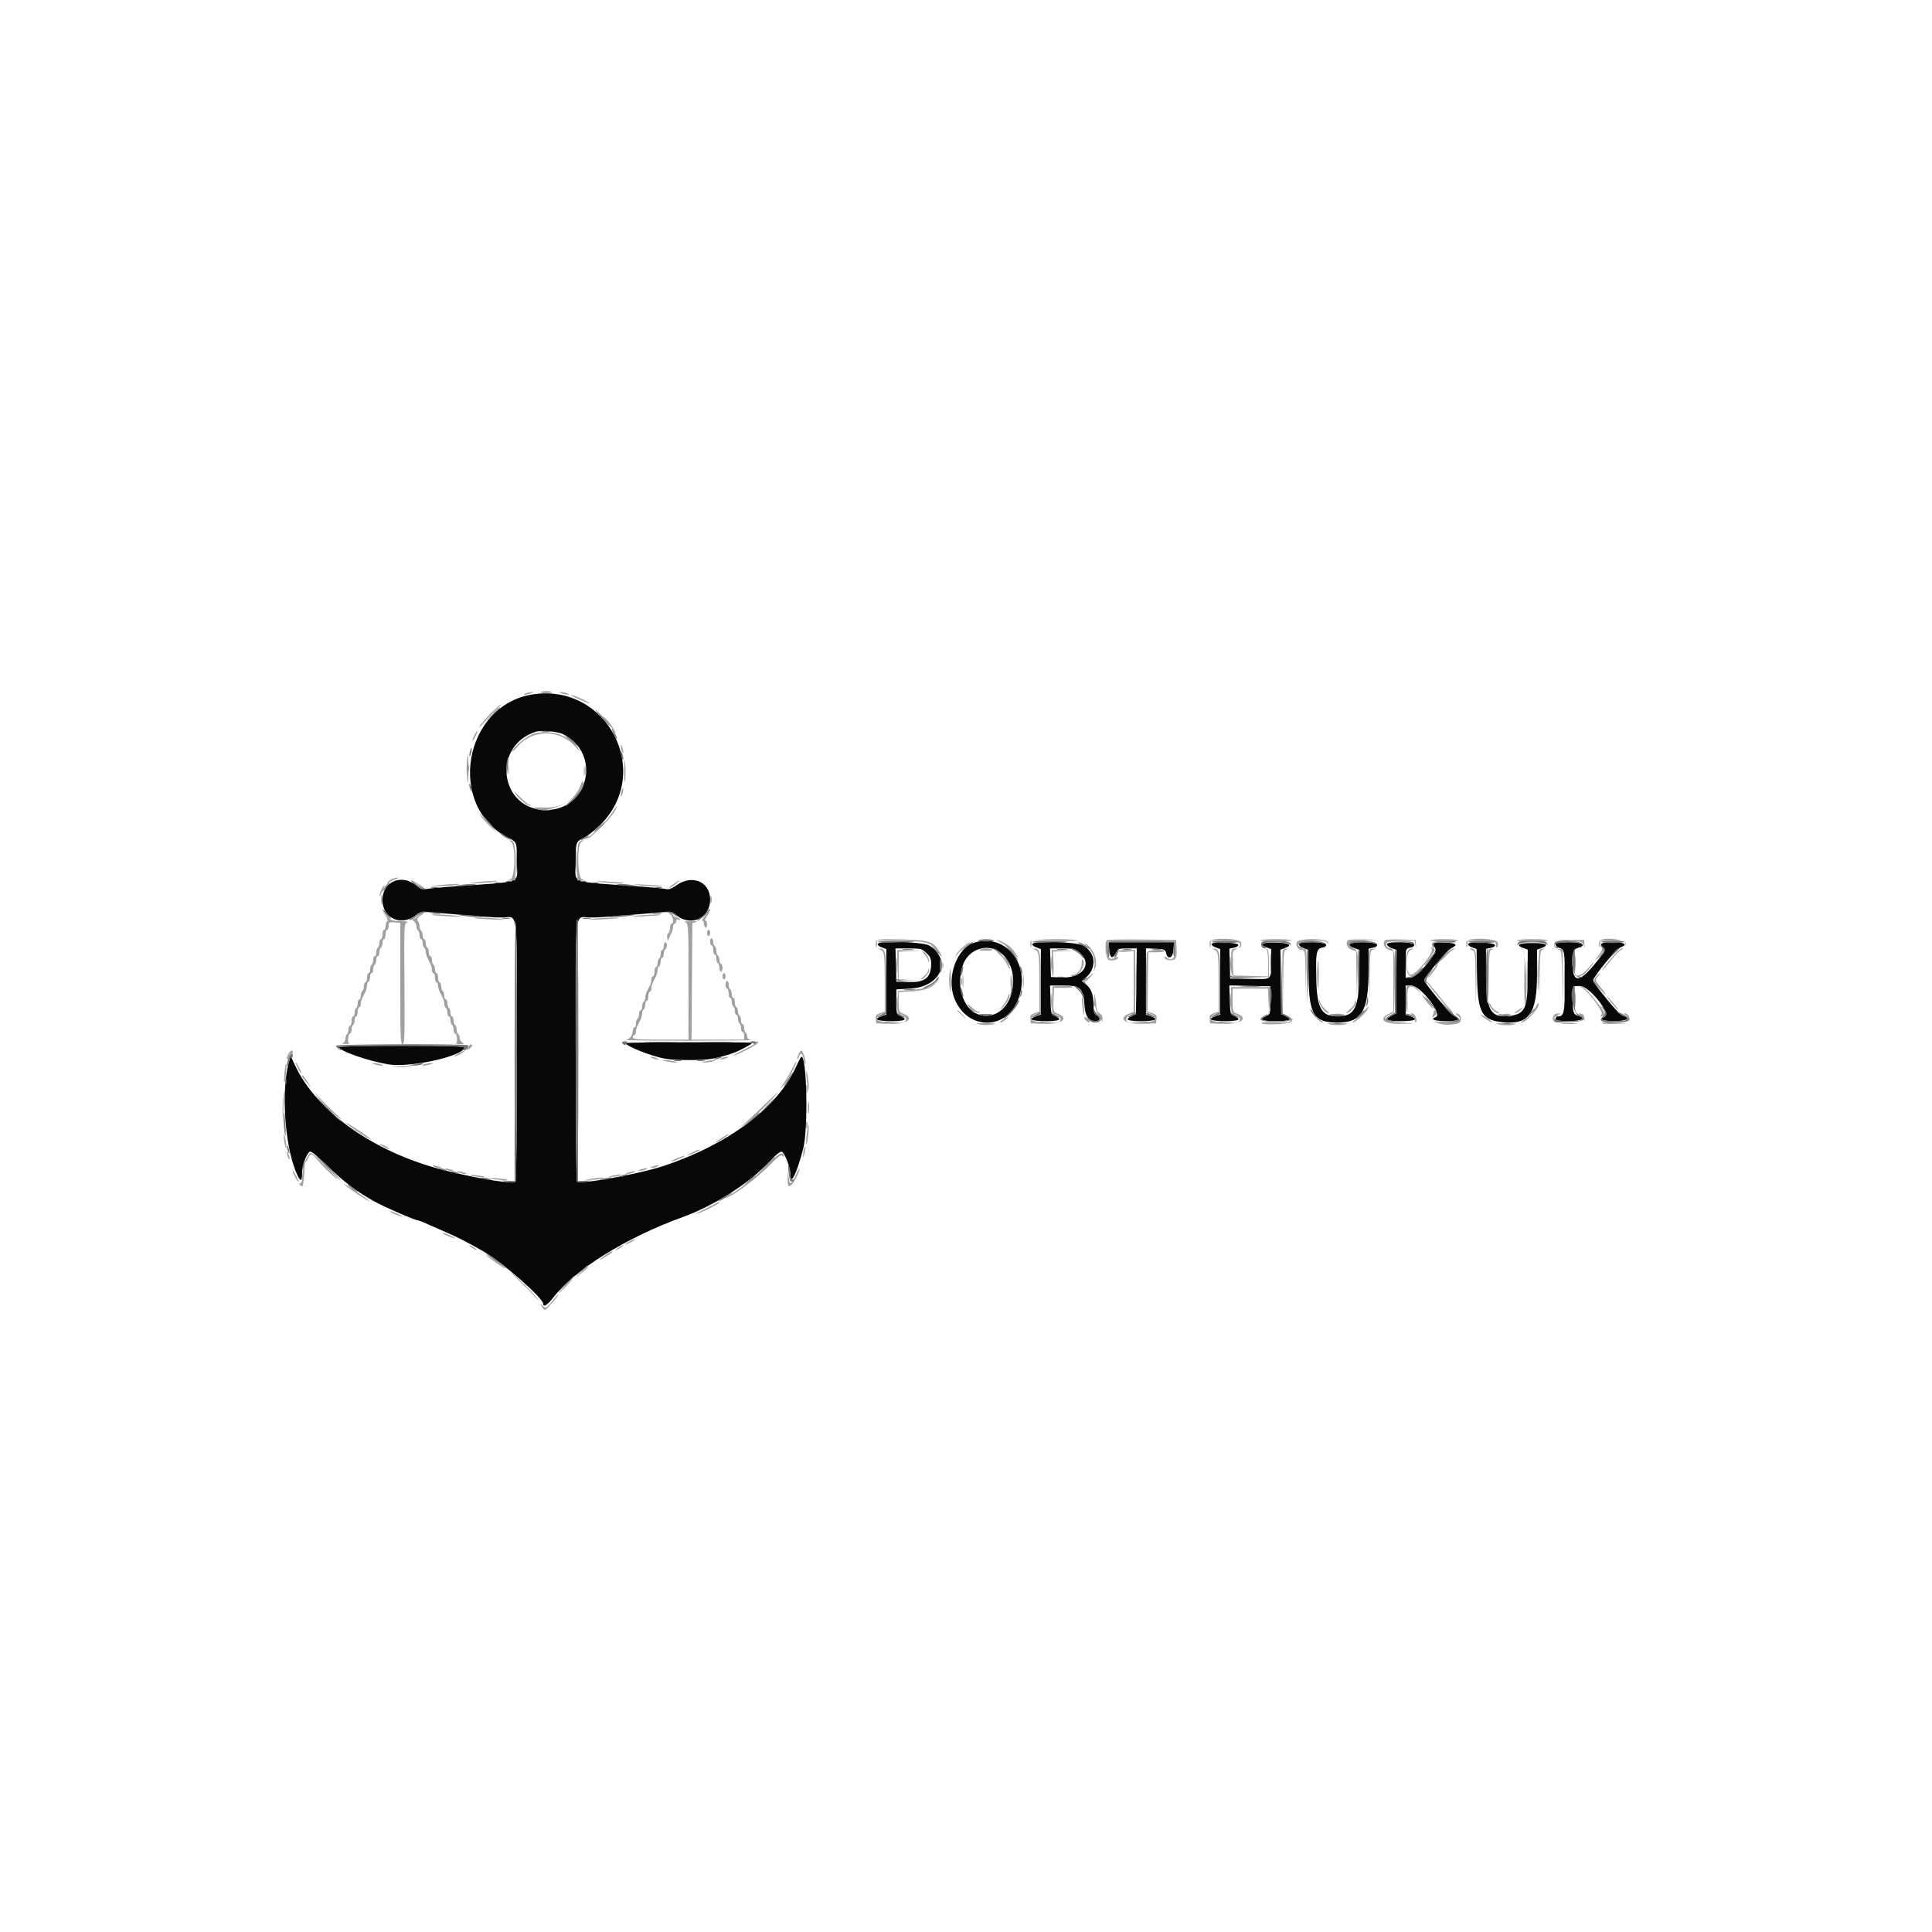 <svg id="e3j0wpulzPh1" xmlns="http://www.w3.org/2000/svg" xmlns:xlink="http://www.w3.org/1999/xlink" viewBox="0 0 500 500" shape-rendering="geometricPrecision" text-rendering="geometricPrecision" project-id="ac46f2564495491196102a0df273730d" export-id="55262d0098634efd8b398a66fd33bbb5" cached="false"><g transform="translate(54.982 59.053)"><path d="M82.8,120.668c-17.906,2.847-22.269,29.042-6.184,37.128c2.19,1.101,2.171,1.046,2.178,6.277.007,5.765,2.256,4.924-16.877,6.315-2.795.203-5.689.483-6.431.622-1.095.206-1.585.055-2.604-.802-3.874-3.26-8.882-1.184-8.882,3.683c0,4.896,5.173,6.977,9.022,3.631.743-.647,1.243-.679,5.2-.339c12.316,1.059,14.561,1.223,16.704,1.22c4.319-.006,3.875-3.945,3.868,34.311-.003,18.417-.145,33.705-.315,33.972-.495.779-8.684-.469-17.879-2.726-18.429-4.522-33.638-15.157-39.318-27.493L20.238,214.2l-.495,1.8c-1.938,7.045-1.076,20.853,1.742,27.9c1.196,2.989,1.712,3.169,1.724.6.009-1.925,1.105-4.953,1.992-5.501.307-.19,1.893,1.083,4.342,3.485c4.307,4.226,7.979,7.007,12.492,9.464c2.819,1.535,10.489,4.852,11.219,4.852.177,0,1.273.429,2.434.954c1.162.524,3.462,1.537,5.112,2.251c2.813,1.217,4.874,2.275,9.2,4.724c4.838,2.738,15.6,12.163,15.6,13.662c0,.972,1.147.262,2.552-1.58c5.531-7.252,18.956-15.618,33.448-20.843c8.313-2.997,17.517-8.913,22.876-14.703c1.507-1.628,2.482-2.379,2.885-2.225.79.304,2.239,4.185,2.239,5.999c0,2.927,1.687-.579,3.29-6.839c1.324-5.164.96-23.856-.462-23.789-.125.006-.736,1.147-1.356,2.537-4.681,10.485-17.448,20.101-34.072,25.663-6.626,2.217-22.094,4.996-22.679,4.075-.17-.267-.312-15.555-.315-33.972-.007-38.256-.451-34.317,3.868-34.311c2.143.003,4.388-.161,16.704-1.22c4.02-.346,4.445-.315,5.2.37c3.77,3.424,9.022,1.215,9.022-3.794c0-4.639-4.626-6.602-8.719-3.7-1.245.882-1.988,1.151-2.692.974-.535-.134-3.361-.418-6.281-.63-19.396-1.409-17.109-.562-17.102-6.33.007-5.307-.01-5.259,2.311-6.436.944-.479,2.783-1.937,4.088-3.242c13.723-13.723,1.681-36.793-17.605-33.727m8.018,10.323c9.895,4.989,6.617,19.519-4.418,19.581-11.991.068-14.281-16.456-2.803-20.222c1.538-.505,5.677-.137,7.221.641m106.467,53.861c-4.585,1.322-7.39,8.905-5.314,14.367c3.094,8.144,13.016,8.625,16.385.796c3.799-8.832-2.606-17.605-11.071-15.163m-25.098.369c-.145.235.285.627.976.888l1.237.466v8.474v8.473l-1.2.418c-2.246.783-1.337,1.26,2.4,1.26c3.711,0,4.419-.364,2.5-1.284-1.064-.51-1.1-.631-1.1-3.721v-3.195l3.6-.203c7.801-.438,10.872-7.194,5.041-11.089-1.514-1.011-12.876-1.423-13.454-.487m40,0c-.145.235.285.627.976.888l1.237.466v8.474v8.473l-1.2.418c-2.246.783-1.337,1.26,2.4,1.26c3.711,0,4.42-.364,2.5-1.282-1.068-.512-1.103-.633-1.215-4.222L216.77,196h3.34c4.653,0,5.225.561,5.61,5.504.192,2.468,1.103,3.696,2.742,3.696c1.327,0,1.502-.78.338-1.507-.64-.4-.8-.933-.8-2.67c0-2.689-.535-4.163-1.925-5.307L225,194.833l1.062-.917c2.929-2.526,2.511-6.595-.854-8.312-1.791-.913-12.498-1.228-13.021-.383m19.891,1.448c.146,2.242.842,2.632,1.709.957.6-1.161.761-1.226,3.031-1.226h2.398l-.108,8.495L239,203.39l-1.1.527c-1.92.919-1.211,1.283,2.5,1.283c3.737,0,4.646-.477,2.4-1.26l-1.2-.418v-8.58-8.58l2.483.119c2.277.109,2.503.202,2.718,1.119.449,1.912,1.781,1.288,1.921-.9l.122-1.9h-8.444-8.444l.122,1.869m26.519-1.464c-.158.255.244.631.966.904l1.237.466v8.474v8.473l-1.2.418c-2.246.783-1.337,1.26,2.4,1.26c3.711,0,4.42-.364,2.5-1.282-1.069-.512-1.103-.632-1.215-4.234l-.115-3.707l5.315.111l5.315.112v3.595c0,3.527-.021,3.604-1.1,4.121-1.919.92-1.211,1.284,2.5,1.284s4.42-.364,2.5-1.283l-1.1-.527-.108-8.327-.108-8.326l1.211-.458c1.974-.745,1.15-1.271-2.189-1.397-3.537-.133-4.773.422-2.689,1.209l1.283.484-.006,3.413c-.008,4.649.239,4.458-5.626,4.325L263.4,194.2l-.114-3.865-.114-3.865l1.235-.272c.68-.149,1.166-.479,1.082-.734-.205-.621-6.522-.858-6.892-.259m22.603.156c0,.308.529.745,1.175.97l1.175.41.125,7.329c.163,9.53,1.43,11.496,7.429,11.521c6.315.027,8.096-2.914,8.096-13.367v-5.737l1-.251c2.45-.615,1.078-1.436-2.4-1.436-3.655,0-4.64.69-2.2,1.54l1.2.418-.03,6.321c-.042,8.642-1.178,10.893-5.51,10.914-4.183.021-5.365-1.945-5.585-9.289-.205-6.808.004-8.137,1.335-8.471c2.442-.613,1.062-1.433-2.41-1.433-2.65,0-3.4.124-3.4.561m22.8,0c0,.308.54.749,1.2.979l1.2.418v8.211v8.21l-1.2.621c-2.016,1.043-1.403,1.4,2.4,1.4c3.737,0,4.646-.477,2.4-1.26l-1.2-.418v-3.761-3.761l1.5.019c2.363.03,8.103,7.434,6.3,8.126-1.537.589-.39,1.055,2.6,1.055c3.338,0,3.952-.381,2.142-1.329-1.077-.564-7.736-8.541-7.74-9.272-.004-.72,5.997-7.755,7.067-8.284c1.785-.882,1.257-1.31-1.769-1.433-3.009-.121-3.314.066-2.426,1.487.726,1.164-4.777,7.631-6.494,7.631h-1.18v-3.757c0-3.673.022-3.762,1-4.007c2.45-.615,1.078-1.436-2.4-1.436-2.65,0-3.4.124-3.4.561m20.997-.156c-.158.255.235.628.942.894l1.212.458.125,7.021c.168,9.528,1.233,11.404,6.773,11.936c6.71.645,8.751-2.258,8.751-12.446v-6.337l1.204-.455C346.061,185.5,345.12,185,341.6,185s-4.461.5-2.404,1.276l1.204.455-.006,6.734c-.007,8.513-.681,9.95-4.882,10.424-4.729.533-5.909-1.57-5.911-10.539l-.001-6.85l1.234-.247c.743-.148,1.168-.447,1.068-.75-.217-.657-6.516-.928-6.905-.298m22.603.168c0,.315.405.699.9.854c1.433.447,1.487.77,1.494,8.844.006,7.99-.185,8.929-1.823,8.929-.314,0-.571.27-.571.6c0,.486.644.6,3.4.6c3.457,0,4.801-.762,2.406-1.363-1.229-.308-1.482-1.234-1.326-4.845l.12-2.792l1.6-.094c2.428-.142,8.347,7.292,6.4,8.039-1.537.589-.39,1.055,2.6,1.055c3.223,0,4.543-.776,2.285-1.343-.513-.129-2.228-1.857-3.9-3.93-4.441-5.505-4.162-4.977-3.316-6.277c1.911-2.94,5.648-7.185,6.668-7.574c1.817-.694.843-1.276-2.137-1.276-2.853,0-3.618.355-2.596,1.204.914.758.796,1.004-2.224,4.62-3.991,4.778-5.585,4.663-5.574-.404.007-3.121.18-3.583,1.494-3.993c2.234-.697.955-1.427-2.5-1.427-2.684,0-3.4.121-3.4.573M184.758,187.56c.992.928,1.242,1.485,1.242,2.774c0,3.721-1.677,4.988-6.329,4.784L177,195l-.114-4.3-.113-4.3h3.371c3.168,0,3.446.07,4.614,1.16m19.639.284c4.758,4.299,3.251,14.017-2.439,15.721-5.778,1.731-10.083-5.113-7.868-12.509c1.39-4.639,6.845-6.339,10.307-3.212m19.972-.408c3.573,3.006.815,6.748-4.781,6.485L217,193.8l-.115-3.7-.115-3.7h3.184c2.842,0,3.317.111,4.415,1.036M107.067,210.882c-.62.383,4.148,2.505,8.018,3.568c2.461.676,4.206.852,8.315.84c4.89-.014,6.265-.219,10.802-1.609c1.814-.556,6.084-2.837,5.398-2.883-3.054-.206-32.185-.131-32.533.084M32.8,211.941c0,1.001,7.618,3.653,12.855,4.475c5.735.9,19.545-2.225,19.545-4.423c0-.251-5.852-.393-16.2-.393-8.91,0-16.2.153-16.2.341" fill="#080808" fill-rule="evenodd"/><path d="M0,200v200h200h200v-200-200h-200L0,0v200m92.888-79.238c16.701,5.745,18.892,29.792,3.433,37.678l-1.521.776v4.568v4.567l1.7.218c.935.119,6.244.575,11.798,1.012l10.097.795l1.761-1.188c5.696-3.844,11.968,2.276,8.284,8.084-.915,1.443-1.486,1.907-2.7,2.194l-1.54.364-.105,15.085L123.99,210h6.805h6.805v-1c0-.55-.18-1-.4-1s-.4-.439-.4-.976-.18-1.088-.4-1.224-.4-.687-.4-1.224-.18-.976-.4-.976-.4-.439-.4-.976-.18-1.088-.4-1.224-.4-.687-.4-1.224-.18-.976-.4-.976-.4-.54-.4-1.2-.18-1.2-.4-1.2-.4-.45-.4-1s.18-1,.4-1s.4.439.4.976.18,1.088.4,1.224.4.687.4,1.224.18.976.4.976.4.54.4,1.2.18,1.2.4,1.2.4.439.4.976.18,1.088.4,1.224.4.687.4,1.224.18.976.4.976.4.439.4.976.18,1.088.4,1.224.4.597.4,1.024c0,.498.274.776.767.776c2.994,0,2.547.991-1.267,2.813-9.298,4.442-20.923,4.307-29.878-.348-2.554-1.327-2.905-1.929-1.35-2.317c1.34-.333,2.098-1.21,2.115-2.448.007-.495.193-.9.413-.9s.4-.439.4-.976.18-1.088.4-1.224.4-.687.4-1.224.18-.976.4-.976.4-.439.4-.976.18-1.088.4-1.224.4-.599.4-1.029.18-1.139.4-1.576.58-1.153.8-1.59.4-1.157.4-1.6.18-.805.4-.805.4-.54.4-1.2.18-1.2.4-1.2.4-.439.4-.976.18-1.088.4-1.224.4-.687.4-1.224.18-.976.4-.976.4-.45.4-1s.18-1,.4-1s.4.349.4.776-.18.888-.4,1.024-.4.687-.4,1.224-.18.976-.4.976-.4.439-.4.976-.18,1.088-.4,1.224-.4.599-.4,1.029-.18,1.139-.4,1.576-.58,1.153-.8,1.59-.4,1.157-.4,1.6-.18.805-.4.805-.4.54-.4,1.2-.18,1.2-.4,1.2-.4.439-.4.976-.18,1.088-.4,1.224-.4.599-.4,1.029c0,.755-.144,1.145-1.138,3.066-.254.492-.462,1.257-.462,1.7s-.18.805-.4.805-.4.27-.4.6c0,.511,1.067.6,7.2.6h7.2v-14.995-14.994l-1.449-.606c-1.775-.741-1.751-.741-1.751-.005c0,.33-.18.6-.4.6s-.4.362-.4.805-.167,1.118-.371,1.5-.505,1.055-.67,1.495c-.278.742-.312.729-.469-.187-.092-.543.029-1.053.271-1.133.241-.081.439-.672.439-1.313c0-.642.18-1.167.4-1.167.497,0,.532-1.871.041-2.174-.197-.122-5.102.136-10.9.573-5.797.438-11.126.797-11.841.798l-1.3.003v33.6c0,18.48.135,33.599.3,33.598s2.64-.346,5.5-.768c24.746-3.645,44.027-15.2,50.406-30.208.613-1.442,1.26-2.622,1.439-2.622c1.357,0,2.673,16.291,1.762,21.814-1.577,9.566-5.407,17.389-5.407,11.046c0-5.187-1.318-6.829-3.441-4.288-3.394,4.059-13.423,11.051-19.362,13.498-1.428.588-5.117,2.096-8.197,3.351-13.577,5.532-23.327,11.82-28.825,18.591-2.933,3.612-2.881,3.599-4.517,1.187-5.222-7.695-16.465-14.766-34.858-21.921-8.477-3.298-16.803-8.693-21.573-13.977-2.997-3.321-4.427-1.926-4.427,4.319c0,5.1-4.145-4.017-5.167-11.365-1.081-7.774.261-22.255,2.063-22.255.167,0,.304.225.304.5s.531,1.62,1.179,2.99c6.92,14.629,26.527,26.197,49.621,29.275c1.87.249,4.075.555,4.9.679l1.5.226v-33.635-33.635l-1.3-.003c-.715-.001-6.018-.358-11.784-.793s-10.747-.69-11.069-.567c-.741.285-1.133,1.263-.63,1.574.211.13.383.665.383,1.189s.18,1.064.4,1.2.4.687.4,1.224.18.976.4.976.4.439.4.976.18,1.088.4,1.224.4.687.4,1.224.18.976.4.976.4.439.4.976.18,1.088.4,1.224.4.687.4,1.224.18.976.4.976.4.54.4,1.2.18,1.2.4,1.2.4.439.4.976.18,1.088.4,1.224.4.687.4,1.224.18.976.4.976.4.439.4.976.18,1.088.4,1.224.4.687.4,1.224.18.976.4.976.4.439.4.976.18,1.088.4,1.224.4.676.4,1.2.18,1.064.4,1.2.4.59.4,1.01c0,.855,1.112,1.59,2.407,1.59c1.52,0,.624.934-2.351,2.45-9.049,4.612-20.353,4.622-29.64.027-3.504-1.734-3.84-2.275-1.631-2.628c1.373-.22,1.615-.404,1.615-1.23c0-.535.18-1.083.4-1.219s.4-.687.4-1.224.18-.976.4-.976.4-.54.4-1.2.18-1.2.4-1.2.4-.439.4-.976.18-1.088.4-1.224.4-.687.4-1.224.18-.976.4-.976.4-.439.4-.976.18-1.088.4-1.224.4-.687.4-1.224.18-.976.4-.976.4-.54.4-1.2.18-1.2.4-1.2.4-.439.4-.976.18-1.088.4-1.224.4-.687.4-1.224.18-.976.4-.976.4-.439.4-.976.18-1.088.4-1.224.4-.687.4-1.224.18-.976.4-.976.4-.54.4-1.2.18-1.2.4-1.2.4-.439.4-.976.17-1.082.377-1.21c.208-.128-.175-1.123-.852-2.211-3.607-5.803,2.601-11.907,8.195-8.058l1.799,1.238l10.141-.798c5.577-.44,10.905-.897,11.84-1.016l1.7-.218v-4.567-4.568l-1.587-.809c-7.335-3.742-11.969-13.715-10.236-22.027c2.557-12.263,15.118-19.607,26.711-15.618M82.215,131.623C73.017,136.211,76.105,150,86.331,150c6.791,0,11.208-6.169,9.205-12.857-1.529-5.101-8.429-7.961-13.321-5.52m-31.72,47.991l-.904.364.104,15.511L49.8,211l6,.115c7.431.142,7.72.083,7.487-1.506-.098-.665-.337-1.209-.532-1.209s-.355-.439-.355-.976-.18-1.088-.4-1.224-.4-.687-.4-1.224-.18-.976-.4-.976-.4-.439-.4-.976-.18-1.088-.4-1.224-.4-.599-.4-1.029-.18-1.139-.4-1.576-.58-1.153-.8-1.59-.4-1.157-.4-1.6-.18-.805-.4-.805-.4-.54-.4-1.2-.18-1.2-.4-1.2-.4-.362-.4-.805c0-.778-.142-1.164-1.138-3.09-.254-.492-.462-1.246-.462-1.676s-.18-.893-.4-1.029-.4-.687-.4-1.224-.18-.976-.4-.976-.4-.439-.4-.976-.18-1.088-.4-1.224-.4-.667-.4-1.181c0-.719-.827-1.584-1.333-1.394-.037.014-.474.189-.972.389m77.505.61c0,.58-.173.916-.4.776-.22-.136-.4-.597-.4-1.024s.18-.776.4-.776.4.461.4,1.024m-82.4.352c0,.563-.18,1.024-.4,1.024s-.4.54-.4,1.2-.18,1.2-.4,1.2-.4.439-.4.976-.18,1.088-.4,1.224-.4.687-.4,1.224-.18.976-.4.976-.4.439-.4.976-.18,1.088-.4,1.224-.4.687-.4,1.224-.18.976-.4.976-.4.439-.4.976-.18,1.088-.4,1.224-.4.599-.4,1.029-.18,1.139-.4,1.576-.58,1.153-.8,1.59-.4,1.157-.4,1.6-.18.805-.4.805-.4.54-.4,1.2-.18,1.2-.4,1.2-.4.439-.4.976-.18,1.088-.4,1.224-.4.687-.4,1.224-.16.976-.355.976-.434.544-.532,1.209c-.233,1.589.056,1.648,7.487,1.506l6-.115v-15.6-15.6l-1.5-.124c-1.375-.114-1.5-.039-1.5.9m83.2,1.824c0,.44-.18.8-.4.8s-.4-.36-.4-.8.18-.8.4-.8.4.36.4.8m.8,2.4c0,.414.18.864.4,1s.4.676.4,1.2.18,1.064.4,1.2.4.687.4,1.224.18.976.4.976.4.45.4,1-.18,1-.4,1-.4-.439-.4-.976-.18-1.088-.4-1.224-.4-.687-.4-1.224-.18-.976-.4-.976-.4-.54-.4-1.2-.18-1.2-.4-1.2-.4-.461-.4-1.024c0-.58.173-.916.4-.776.22.136.4.586.4,1m75.164.126c3.289,1.649,5.244,5.5,5.216,10.274-.078,13.298-17.042,15.25-19.115,2.2-1.547-9.733,5.949-16.46,13.899-12.474M185.928,185c6.433,3.877,3.186,11.994-5.003,12.505l-3.325.208v2.553c0,2.363.076,2.583,1.01,2.938c3.252,1.236,1.361,2.852-3.171,2.71L171.8,205.8l-.128-1.111c-.107-.931.072-1.181,1.1-1.539l1.228-.428-.006-7.461c-.007-7.86-.063-8.188-1.494-8.634-.892-.278-1.257-1.736-.6-2.394.719-.718,12.644-.067,14.028.767m38.16-.582c4.444,1.234,6.012,6.018,3.071,9.368-.911,1.038-1.038,1.375-.583,1.55.947.363,1.817,2.475,2.088,5.071.186,1.782.451,2.533.995,2.824c1.981,1.061.363,3.101-2.04,2.573-1.697-.373-2.058-1.031-2.511-4.579-.526-4.123-1.031-4.625-4.65-4.625h-2.658l-.117,3.103c-.113,3.011-.086,3.116.91,3.494c3.268,1.243,1.391,2.86-3.154,2.717L211.8,205.8l-.128-1.111c-.107-.931.072-1.181,1.1-1.539l1.228-.428-.006-7.461c-.007-7.86-.063-8.188-1.494-8.634-.87-.272-1.262-1.732-.633-2.36.428-.428,10.588-.303,12.221.151m25.43,2.018c.162,3.073-2.775,4.788-3.19,1.863-.113-.795-.359-.899-2.128-.899h-2l-.108,7.658-.109,7.658l1.236.431c1.037.361,1.216.61,1.109,1.542L244.2,205.8l-3.639.114c-4.532.142-6.423-1.474-3.171-2.71l1.01-.384v-7.832-7.832l-1.9.122c-1.608.103-1.919.257-2.025,1.003-.141.99-1.272,1.501-2.475,1.119-.81-.257-1.237-4.43-.526-5.141.151-.151,4.246-.226,9.1-.166l8.826.107.118,2.236m16.704-1.566c.288.906-.622,1.93-1.715,1.93-.418,0-.513.74-.423,3.3l.116,3.3l4.5.113l4.5.113v-3.37c0-3.26-.032-3.377-1-3.62-.787-.198-1-.505-1-1.444v-1.192h4h4v1.192c0,.939-.213,1.246-1,1.444l-1,.251v8.156c0,7.842.03,8.157.786,8.157c1.072,0,1.837,1.45,1.181,2.24-.379.456-1.307.563-4.128.474L271.4,205.8v-1.2c0-.94.195-1.228.9-1.328.847-.12.9-.315.9-3.3v-3.172h-4.6-4.6v3.01c0,2.851.053,3.03,1.01,3.394c3.252,1.236,1.361,2.852-3.171,2.71L258.2,205.8l-.128-1.111c-.107-.931.072-1.181,1.1-1.539l1.228-.428-.006-7.461c-.007-7.86-.063-8.188-1.494-8.634-.87-.272-1.262-1.732-.633-2.36.79-.791,7.679-.269,7.955.603m22.503.416c.102.882-.068,1.135-.903,1.344-1.395.35-1.52,1.098-1.359,8.179l.137,6.058l1.306,1.166c1.867,1.668,4.72,1.668,6.588.001l1.306-1.167.126-6.845.127-6.845-1.249-.435c-1.028-.359-1.227-.621-1.126-1.489.172-1.488,7.662-1.901,8.124-.448.316.997-.409,1.995-1.451,1.995-.704,0-.751.409-.753,6.5-.003,9.428-1.075,11.636-6.159,12.692-7.732,1.605-10.633-1.91-10.637-12.892-.002-5.896-.05-6.3-.753-6.3-1.042,0-1.767-.998-1.451-1.995.248-.78.514-.826,4.133-.719l3.869.114.125,1.086m22.797-.033c.1.863-.098,1.13-1.1,1.479-1.725.602-1.959,6.468-.258,6.468c1.221,0,6.115-5.881,5.449-6.547-.227-.227-.413-.917-.413-1.533v-1.12h3.6h3.6v1.192c0,.939-.213,1.246-1.002,1.444-.93.234-7.01,7.223-6.99,8.035.017.706,6.26,7.91,7.392,8.531c1.536.843,1.821,2.277.518,2.604-3.945.99-7.904-.495-6.341-2.378.68-.819-4.453-7.028-5.809-7.028-1.483,0-1.355,6.517.131,6.728c1.093.155,1.71,1.967.855,2.509-.712.451-6.784.458-7.493.009-.826-.523-.378-1.779.844-2.365l1.095-.525v-7.799-7.799l-1.2-.418c-1.161-.405-1.658-1.749-.92-2.487.92-.92,7.92-.05,8.042,1m21.1-.383c.289.909-.623,1.93-1.724,1.93-1.052,0-.524,14.154.569,15.245c1.804,1.803,6.589,1.292,7.721-.823.236-.441.412-3.665.412-7.552v-6.783l-1-.251c-.787-.198-1-.505-1-1.444v-1.192h4h4v1.192c0,.939-.213,1.246-1,1.444l-1,.251v5.502c0,10.915-1.881,13.861-8.8,13.781-6.452-.074-7.76-2.004-7.925-11.7l-.125-7.329-1.175-.41c-1.128-.393-1.626-1.746-.908-2.464.79-.791,7.679-.269,7.955.603m22.5.383c.1.863-.098,1.13-1.1,1.479-1.217.425-1.222.438-1.222,3.447c0,4.222.891,4.217,4.331-.021c2.458-3.029,2.854-3.758,2.042-3.758-.234,0-.369-.495-.3-1.1l.127-1.1h3.4h3.4l.125,1.086c.101.877-.069,1.135-.882,1.339-.905.227-7.043,7.174-7.043,7.971c0,.915,6.308,8.232,7.288,8.453c1.25.283,1.808,1.512,1.083,2.385-.905,1.092-6.935.619-7.102-.556-.072-.507.067-1.16.308-1.45.68-.819-4.453-7.028-5.809-7.028-1.56,0-1.341,6.432.232,6.799c1.129.264,1.617,1.891.735,2.45-.955.605-6.979.421-7.519-.23-.738-.888-.131-2.219,1.011-2.219h.973v-8.2c0-7.755-.041-8.2-.751-8.2-1.042,0-1.767-.998-1.451-1.995.462-1.453,7.952-1.04,8.124.448M197.61,187.518c-6.105,3.366-3.51,16.237,3.136,15.55c7.703-.795,7.703-15.341,0-16.136-1.237-.128-2.151.043-3.136.586M177.6,190.8v3.6h2.746c4.016,0,6.004-1.974,4.904-4.868-.746-1.962-1.488-2.332-4.679-2.332h-2.971v3.6m40.083-.5l.117,3.1l2.722-.033c3.294-.04,4.438-.867,4.438-3.21c0-2.208-1.17-2.957-4.621-2.957h-2.773l.117,3.1M132.8,193.6c0,.44-.18.8-.4.8s-.4-.36-.4-.8.18-.8.4-.8.4.36.4.8" fill="none" fill-rule="evenodd"/><path d="M85.1,120.289c.715.089,1.885.089,2.6,0c.715-.088.13-.161-1.3-.161s-2.015.073-1.3.161M72.185,126.1L70.2,128.2l2.1-1.985c1.155-1.092,2.1-2.037,2.1-2.1c0-.298-.371.034-2.215,1.985m28.196.1c2.893,3.217,3.086,3.399,2.117,2-.457-.66-1.606-1.92-2.553-2.8-1.46-1.357-1.394-1.235.436.8m3.497,4.795c.366.767.736,1.324.823,1.237.183-.183-1.031-2.632-1.305-2.632-.101,0,.116.628.482,1.395M85.3,130.287c.605.091,1.595.091,2.2,0c.605-.092.11-.167-1.1-.167s-1.705.075-1.1.167m5.9.991c2.558,2.379,4.072,3.555,2.8,2.175-.77-.835-1.76-1.708-2.2-1.94s-.71-.338-.6-.235m-24.571,4.151c-.148.586-.191,1.143-.097,1.237.095.094.292-.308.439-.895.148-.586.191-1.143.097-1.237-.095-.094-.292.308-.439.895m39.039.171c.02,1.039.65,2.746.664,1.8.006-.44-.143-1.16-.332-1.6-.211-.49-.339-.568-.332-.2m-29.412,2.084c-.135.504-.222,1.816-.194,2.916.047,1.829.077,1.761.344-.8.307-2.948.259-3.64-.15-2.116M96.52,140.4c0,1.21.075,1.705.167,1.1.091-.605.091-1.595,0-2.2-.092-.605-.167-.11-.167,1.1M66.456,144c0,.33.155.96.344,1.4.217.504.344.578.344.2c0-.33-.155-.96-.344-1.4-.217-.504-.344-.578-.344-.2m28.565,1.56c-.33.638-1.357,1.808-2.283,2.6-.925.792-1.56,1.44-1.411,1.44.542,0,3.54-2.97,4.109-4.07.322-.621.495-1.13.385-1.13s-.47.522-.8,1.16m-9.716,5.127c.609.092,1.509.09,2-.005.492-.095-.005-.171-1.105-.168s-1.503.081-.895.173M70.299,152.6c.455.66,1.424,1.74,2.153,2.4.978.887.867.678-.426-.8-2.36-2.698-2.706-3.018-1.727-1.6M99.6,155.268c-1.048.952-1.299,1.297-.6.827c1.104-.744,2.938-2.518,2.562-2.478-.089.009-.972.753-1.962,1.651m-25.218,1.31c.308.371,1.113.956,1.789,1.299c1.524.775,1.281.49-.771-.903-.868-.589-1.326-.767-1.018-.396M96,157.8c-.55.314-.82.572-.6.572s.85-.258,1.4-.572.82-.572.6-.572-.85.258-1.4.572M78.554,164c0,2.75.064,3.875.142,2.5s.078-3.625,0-5-.142-.25-.142,2.5m15.6,0c0,2.75.064,3.875.142,2.5s.078-3.625,0-5-.142-.25-.142,2.5M52.6,170c.831.66,1.89,1.184,2.355,1.164.619-.027.515-.132-.388-.394-.677-.197-1.56-.721-1.962-1.164-.401-.443-.906-.806-1.122-.806s.286.54,1.117,1.2m23.5-.924c.385.1,1.015.1,1.4,0c.385-.101.07-.183-.7-.183s-1.085.082-.7.183m19.2,0c.385.1,1.015.1,1.4,0c.385-.101.07-.183-.7-.183s-1.085.082-.7.183m-50.177.824c-.705.821-1.233,1.7-1.022,1.7.082,0,.548-.54,1.036-1.2.964-1.304.955-1.628-.014-.5m27.982-.417c.497.096,1.217.092,1.6-.008.382-.1-.025-.179-.905-.174-.88.004-1.193.086-.695.182m25.2,0c.497.096,1.217.092,1.6-.008.382-.1-.025-.179-.905-.174-.88.004-1.193.086-.695.182M64,170c-1.625.253-1.664.282-.4.305.77.014,2.3-.115,3.4-.287c1.892-.294,1.913-.311.4-.304-.88.003-2.41.132-3.4.286m41.8.018c1.1.172,2.63.304,3.4.294c1.133-.015,1.018-.078-.6-.33-1.1-.172-2.63-.304-3.4-.294-1.133.015-1.018.078.6.33m-49.095.665c.497.096,1.217.092,1.6-.008.382-.1-.025-.179-.905-.174-.88.004-1.193.086-.695.182m58,0c.497.096,1.217.092,1.6-.008.382-.1-.025-.179-.905-.174-.88.004-1.193.086-.695.182M43.714,173.8c.003,1.1.081,1.503.173.895.092-.609.09-1.509-.005-2-.095-.492-.171.005-.168,1.105m85.187,0c.004.88.086,1.193.182.695.096-.497.092-1.217-.008-1.6-.1-.382-.179.025-.174.905m-84.888,2.494c.017.413,1.989,2.637,2.174,2.452.081-.081-.378-.734-1.02-1.453-.642-.718-1.161-1.168-1.154-.999m84.06.537c-.272.437-1.076,1.148-1.784,1.58-.709.432-1.061.787-.783.788.623.001,3.574-2.653,3.278-2.949-.118-.117-.438.144-.711.581M53,177.6c-.398.44-.955.8-1.238.8s-.625.178-.759.395c-.365.59,1.063.004,1.997-.82.44-.387,1.25-.786,1.8-.885l1-.181-1.038-.055c-.586-.03-1.353.294-1.762.746m65-.509c.55.1,1.36.481,1.8.845.794.659.794.657.038-.236-.465-.549-1.167-.879-1.8-.846l-1.038.055l1,.182m-61.095.396c.609.092,1.509.09,2-.005.492-.095-.005-.171-1.105-.168s-1.503.081-.895.173m57.2,0c.609.092,1.509.09,2-.005.492-.095-.005-.171-1.105-.168s-1.503.081-.895.173m-48.905.53c1.21.167,2.92.296,3.8.287c1.383-.014,1.301-.058-.6-.321-1.21-.167-2.92-.296-3.8-.287-1.383.014-1.301.058.6.321m39-.017c-1.9.261-1.92.275-.4.298.88.012,2.59-.114,3.8-.281c2.166-.3,2.172-.304.4-.298-.99.004-2.7.13-3.8.281m-29.1.682c.495.096,1.305.096,1.8,0c.495-.095.09-.173-.9-.173s-1.395.078-.9.173m20.8,0c.495.096,1.305.096,1.8,0c.495-.095.09-.173-.9-.173s-1.395.078-.9.173M78.2,212.738v33.862l-1.8-.078-1.8-.079l1.781.372c1.316.274,1.862.242,2.094-.122.401-.631.426-67.384.025-67.631-.165-.102-.3,15.052-.3,33.676m16.067-33.671c-.379.378-.321,67.029.058,67.626.232.364.778.396,2.094.122l1.781-.372-1.8.079-1.8.078v-33.9c0-18.645-.015-33.9-.033-33.9-.019,0-.154.12-.3.267m103.871,5.239c-.254.162.674.294,2.062.294s2.316-.132,2.062-.294-1.182-.294-2.062-.294-1.808.132-2.062.294m-25.877.394c-.103.165,1.551.252,3.676.194c6.845-.188,7.6-.348,1.987-.422-3.012-.04-5.561.063-5.663.228m39.999,0c-.102.165,1.462.252,3.477.193c6.616-.192,7.35-.348,1.987-.421-2.902-.04-5.361.063-5.464.228m19.614-.041c-.373.373-.35,4.141.026,4.141.165,0,.238-.9.161-2l-.138-2h8.477h8.477l-.138,1.981c-.077,1.089.008,1.834.187,1.654.179-.179.269-1.116.2-2.081L249,184.6l-8.426-.108c-4.634-.059-8.549.016-8.7.167m26.788.041c-.102.165,1.417.3,3.376.3s3.562-.135,3.562-.3-1.519-.3-3.376-.3-3.46.135-3.562.3m12.84.2c-.291.792.105,1.501.831,1.488.597-.011.592-.056-.041-.425-.39-.227-.604-.581-.477-.788.355-.574,6.333-.466,6.929.125.404.401.451.361.237-.2-.336-.882-7.161-1.064-7.479-.2m9.456.065c-.278.725.116,1.446.766,1.403.343-.022.337-.087-.024-.233-1.727-.697-.341-1.335,2.9-1.335c3.226,0,4.519.578,2.99,1.337-.225.112-.18.156.1.1.281-.057.51-.449.51-.87c0-1.034-6.854-1.414-7.242-.402m13.2,0c-.278.725.116,1.446.766,1.403.343-.022.337-.087-.024-.233-1.727-.697-.341-1.335,2.9-1.335c3.226,0,4.519.578,2.99,1.337-.225.112-.18.156.1.1.281-.057.51-.449.51-.87c0-1.034-6.854-1.414-7.242-.402m13.142-.276c3.31.134,4.559.719,3.09,1.448-.225.112-.18.156.1.1.281-.057.51-.449.51-.87c0-.697-.328-.769-3.6-.793l-3.6-.027l3.5.142m8.434.338c-.132.345-.046.821.191,1.058.307.307.364.176.197-.461-.228-.871-.166-.888,2.786-.758c1.66.074,2.934-.001,2.832-.166-.392-.629-5.751-.338-6.006.327m9.328-.327c-.102.165,1.417.3,3.376.3s3.562-.135,3.562-.3-1.519-.3-3.376-.3-3.46.135-3.562.3m12.757.4c-.214.561-.167.601.237.2.315-.312,1.647-.5,3.544-.5s3.229.188,3.544.5c.404.401.451.361.237-.2-.226-.593-.802-.7-3.781-.7s-3.555.107-3.781.7m9.539-.135c-.278.725.116,1.446.766,1.403.343-.022.337-.087-.024-.233-1.727-.697-.341-1.335,2.9-1.335c3.226,0,4.519.578,2.99,1.337-.226.112-.18.156.1.1.28-.057.51-.449.51-.87c0-1.034-6.854-1.414-7.242-.402m12.104-.265c-.102.165,1.22.3,2.938.3s3.04-.135,2.938-.3-1.424-.3-2.938-.3-2.836.135-2.938.3m-164.677,1.329l-1.385,1.229l1.6-1.113c.88-.612,1.675-1.165,1.767-1.229.091-.064-.005-.116-.215-.116s-1.005.553-1.767,1.229m29.248-1.101c.636.487,3.167,1.808,3.167,1.653c0-.268-2.518-1.778-2.967-1.78-.201,0-.291.056-.2.127m-37.199,1.719c.531.686,1.046,1.176,1.145,1.088.098-.088-.336-.649-.966-1.247l-1.144-1.088.965,1.247m19.581.385c.762.897,1.613,1.977,1.891,2.4.278.422.249.228-.065-.432-.313-.66-1.164-1.74-1.891-2.4l-1.321-1.2l1.386,1.632m153.206-.749c.493.791.448.999-.435,2L358.2,189.4l1.1-.97c1.266-1.116,1.37-1.709.436-2.481-.607-.501-.617-.472-.115.334m-157.588.238c.092.067.707.437,1.367.824l1.2.702-.944-.823c-.52-.453-1.135-.824-1.367-.824s-.347.054-.256.121m21.016.454c.686.299,1.541.962,1.9,1.473.358.512.651.726.651.477c0-.653-2.339-2.528-3.131-2.509-.368.008-.107.26.58.559m10.751.625c-.341.66-.475,1.2-.298,1.2s.526-.54.776-1.2c.249-.66.383-1.2.298-1.2-.086,0-.435.54-.776,1.2m39.944,2.4c0,2.09.068,2.945.15,1.9s.082-2.755,0-3.8-.15-.19-.15,1.9m9.455,3.519l.199,7.081.111-6.77c.061-3.724-.029-6.91-.199-7.081-.171-.171-.22,2.875-.111,6.77m13.2-.4l.199,6.681.111-6.369c.062-3.504-.028-6.51-.198-6.682-.171-.171-.222,2.695-.112,6.37m9.51,1.619l.11,8.262-1.243.7c-2.099,1.184-1.307,1.698,2.656,1.722l3.568.023-3.5-.138c-3.709-.145-4.249-.499-2.3-1.507l1.2-.621v-8.166c0-4.491-.135-8.249-.3-8.352-.165-.102-.251,3.532-.191,8.077m12.265-6.128c-1.038,1.215-1.817,2.268-1.731,2.338.086.071,1.018-.923,2.07-2.209c2.427-2.967,2.169-3.065-.339-.129m11.432,4.69c.003,3.795.138,7.108.3,7.363.162.254.294-2.851.294-6.9s-.135-7.363-.3-7.363-.297,3.105-.294,6.9m22.637-6.267c-1.085,2.826-.036,7.002,1.737,6.92.948-.044.935-.066-.18-.307l-1.2-.259v-3.494c0-3.79,0-3.791-.357-2.86m10.183.689L361.451,189l1.275-1.175c1.325-1.222,1.477-1.44.974-1.403-.165.012-.738.597-1.274,1.3m-85.842,7.273l.016,8.395l1.1.527c1.92.919,1.211,1.283-2.5,1.283s-4.42-.364-2.5-1.282c1.121-.536,1.941-6.633,1.017-7.563-.174-.175-.26,1.277-.19,3.228.128,3.546.128,3.547-1,4.087-2.356,1.13-1.429,1.73,2.673,1.73c4.037,0,5.003-.577,2.8-1.674l-1-.498-.216-8.314-.217-8.314.017,8.395m63.581-1.395c0,3.85.06,5.425.133,3.5s.073-5.075,0-7-.133-.35-.133,3.5m2.798-.4c0,3.63.06,5.115.135,3.3.074-1.815.074-4.785,0-6.6-.075-1.815-.135-.33-.135,3.3m-27.204-5.1c-1.752,2.021-2.272,2.7-2.069,2.7.117,0,.877-.81,1.689-1.8c1.502-1.834,1.8-2.537.38-.9m34.009,6.9c0,4.4.058,6.255.13,4.121.072-2.133.072-5.733.001-8-.072-2.266-.131-.521-.131,3.879m-64.009-1.8c0,3.19.062,4.495.138,2.9s.076-4.205,0-5.8-.138-.29-.138,2.9M188.2,190.8c0,1.278.132,2.116.294,1.862s.294-1.092.294-1.862-.132-1.608-.294-1.862-.294.584-.294,1.862m17.255-1.4c.925,1.579.945,1.603.945,1.111c0-.232-.371-.847-.824-1.367l-.823-.944.702,1.2M193.8,192c-.152.691-.193,1.341-.091,1.442.102.102.3-.389.441-1.092.333-1.667.01-1.99-.35-.35m15.244-.2c.329,1.471.558,1.79.55.767-.003-.422-.189-1.037-.412-1.367-.297-.438-.334-.276-.138.6m103.046.628c-.564.696-1.4,1.184-2.2,1.283l-1.29.161l1.225.064c1.117.058,3.89-1.997,3.346-2.479-.094-.083-.581.354-1.081.971m2.53.51c-1.093,1.433-1.255,2.07-.625,2.459.228.141.294-.021.156-.38s.213-1.219.825-2.021c.586-.768.975-1.396.865-1.396s-.659.602-1.221,1.338M206.87,194.8c-.044,1.21-.174,2.65-.287,3.2l-.206,1l.429-.982c.236-.54.365-1.98.287-3.2l-.142-2.218-.081,2.2m56.398-1.2c.161.491,1.139.604,5.365.62l5.167.021-4.775-.134c-2.972-.083-4.998-.317-5.365-.62-.478-.395-.553-.373-.392.113m-76.005.847c-.278.447-1.262,1.154-2.185,1.573-.923.42-1.444.766-1.158.771c1.208.021,4.554-2.45,4.029-2.975-.099-.099-.407.185-.686.631m-10.361-.047c.124.461.849.607,3.13.631l2.968.032-2.789-.152c-1.543-.084-2.941-.366-3.13-.631-.241-.338-.294-.303-.179.12m48.474.038c-.149.241.056.736.455,1.1.682.623.693.619.173-.068-.472-.624-.468-.784.022-1.094.36-.228.397-.366.098-.37-.262-.003-.599.191-.748.432m131.824.206c0,.233.585,1.048,1.3,1.813.715.764,1.013,1.019.662.566-.35-.453-.935-1.268-1.3-1.812-.364-.544-.662-.799-.662-.567M223.722,196.81c.567.446,1.148,1.18,1.291,1.631.143.45.348.731.456.623.495-.494-1.51-3.018-2.423-3.051-.195-.007.11.352.676.797m128.545-.543c-1.262,1.261.045,7.733,1.562,7.733.314,0,.571.27.571.6c0,.486-.644.6-3.4.6-3.196,0-4.733-.694-2.9-1.309.288-.097.246-.15-.1-.125-.33.023-.658.452-.73.953-.128.9-.081.91,3.596.796c4.1-.127,5.175-.875,2.857-1.989-1.104-.53-1.123-.599-1.123-4.033c0-1.922-.015-3.494-.033-3.494-.019.001-.154.121-.3.268M193.668,197c-.006.44.143,1.16.332,1.6.438,1.019.438-.032,0-1.4-.257-.804-.323-.843-.332-.2m15.578.267c-.025.367-.15.997-.276,1.4-.218.695-.207.696.227.02.251-.391.376-1.021.276-1.4-.162-.619-.185-.621-.227-.02m89.608,2.2c-.029.477-.158,1.197-.284,1.6-.218.694-.206.695.226.021.251-.391.379-1.111.285-1.6-.172-.887-.172-.887-.227-.021m16.101,1.052c.848,1.034,1.625,1.881,1.727,1.881.273,0-2.261-3.14-2.805-3.476-.255-.158.23.56,1.078,1.595m-106.956.284c-.28.676-1.25,1.874-2.154,2.662-.905.788-1.285,1.246-.845,1.018c1.518-.786,4.195-4.221,3.686-4.73-.098-.098-.407.374-.687,1.05m111.014.921c.615.838,1.628,1.787,2.252,2.11c1.885.974,1.305,1.362-2.165,1.446l-3.3.081l3.162.137c3.603.157,4.661-.335,3.079-1.433-.528-.366-1.676-1.385-2.552-2.265l-1.593-1.6l1.117,1.524m-122.925.489c.598.63,1.159,1.064,1.247.966.088-.099-.402-.614-1.088-1.145L195,201.069l1.088,1.144m163.612-.382c.863,1.025.871,1.318.061,2.212-1.076,1.189-.304,1.557,3.263,1.557c4.06,0,4.689-.878,1.676-2.343-1.613-.784-1.652-.786-.756-.041.52.431,1.195.784,1.5.784.306,0,.556.27.556.6c0,.483-.622.6-3.2.6-2.99,0-4.137-.466-2.6-1.055.879-.338.732-1.509-.3-2.383-.899-.761-.899-.761-.2.069m-18.875,1.538L339.45,205l1.555-1.487c.855-.817,1.474-1.551,1.375-1.63-.099-.08-.799.589-1.555,1.486m-112.793-.872c-.018.383.328.921.768,1.196s.8.726.8,1.003c0,.745-2.008.613-2.969-.196-.83-.699-.83-.699-.069.2.464.548,1.212.9,1.913.9c1.483,0,1.941-1.07.836-1.951-.448-.357-.912-.919-1.031-1.249-.172-.475-.223-.455-.248.097m56.332.236c.216.403.707.988,1.091,1.3.432.351.335.071-.254-.733-1.05-1.435-1.444-1.702-.837-.567m12.436.831c-.77.75-1.038,1.171-.596.937.875-.464,2.426-2.046,2.16-2.203-.09-.054-.794.516-1.564,1.266m-123.507-.184c-1.46.806-1.532,1.062-.163.585.698-.244,1.27-.606,1.27-.804c0-.199-.045-.343-.1-.322-.055.022-.508.265-1.007.541m3.88-.013c.408.492,2.027,1.151,2.027.825c0-.073-.558-.412-1.24-.752-.938-.468-1.13-.485-.787-.073m36.12.013c-1.46.806-1.532,1.062-.163.585.698-.244,1.27-.606,1.27-.804c0-.199-.045-.343-.1-.322-.055.022-.508.265-1.007.541m3.88-.013c.408.492,2.027,1.151,2.027.825c0-.073-.558-.412-1.24-.752-.938-.468-1.13-.485-.787-.073m20.92.013c-1.295.715-1.502,1-.546.75.455-.119,1.035-.467,1.289-.773.539-.65.471-.648-.743.023m3.507-.188c0,.181.54.518,1.2.748s1.2.351,1.2.268c0-.082-.54-.419-1.2-.748s-1.2-.45-1.2-.268m18.093.188c-1.46.806-1.532,1.062-.163.585.698-.244,1.27-.606,1.27-.804c0-.199-.045-.343-.1-.322-.055.022-.508.265-1.007.541m3.88-.013c.408.492,2.027,1.151,2.027.825c0-.073-.558-.412-1.24-.752-.938-.468-1.13-.485-.787-.073m-64.51.365c.747.215,1.697.215,2.34,0c.89-.296.666-.361-1.258-.361-2.054,0-2.186.045-1.082.361m90.03-.068c.951.376,3.396.395,3.967.03.253-.162-.695-.298-2.107-.302s-2.249.118-1.86.272m19.707-.33c0,.103.581.39,1.291.638.71.247,1.115.285.9.084-.456-.427-2.191-.998-2.191-.722m24.046.303c.519.328,3.883.535,3.521.216-.092-.081-1.046-.241-2.121-.357-1.195-.128-1.739-.074-1.4.141M173.7,205.494c1.045.082,2.755.082,3.8,0s.19-.15-1.9-.15-2.945.068-1.9.15m40,0c1.045.082,2.755.082,3.8,0s.19-.15-1.9-.15-2.945.068-1.9.15m24.8,0c1.045.082,2.755.082,3.8,0s.19-.15-1.9-.15-2.945.068-1.9.15m21.6,0c1.045.082,2.755.082,3.8,0s.19-.15-1.9-.15-2.945.068-1.9.15M106,210.757c0,.197.279.465.621.596.341.131.52.075.397-.123-.123-.199.003-.453.28-.564.276-.112.097-.217-.398-.234-.495-.018-.9.129-.9.325m6.5-.059c1.925.073,5.075.073,7,0s.35-.133-3.5-.133-5.425.06-3.5.133m15,0c1.815.074,4.785.074,6.6,0c1.815-.075.33-.135-3.3-.135s-5.115.06-3.3.135m12.1.102c.776.501,1.2.501,1.2,0c0-.22-.405-.397-.9-.394-.728.005-.785.08-.3.394M32,211.551c0,.521,1.179,1.404,1.476,1.106.142-.141.047-.257-.209-.257-.257,0-.467-.18-.467-.4c0-.26,5.681-.4,16.243-.4c14.273,0,16.215.073,16.012.6-.126.33-.078.6.109.6.515,0,1.265-1.038.966-1.337-.402-.402-34.13-.315-34.13.088m-12.401,3.452c-.255.772-.388,1.627-.296,1.9.092.274.295-.183.452-1.014s.456-1.406.665-1.277c.209.13.38-.045.38-.388c0-1.126-.728-.653-1.201.779M130.2,214.8c-.504.217-.578.344-.2.344.33,0,.96-.155,1.4-.344.504-.217.578-.344.2-.344-.33,0-.96.155-1.4.344m-10.7.682c.495.096,1.305.096,1.8,0c.495-.095.09-.173-.9-.173s-1.395.078-.9.173m6,0c.495.096,1.305.096,1.8,0c.495-.095.09-.173-.9-.173s-1.395.078-.9.173m-73.3.918l-1.6.286l1.4.029c.77.016,1.76-.126,2.2-.315.943-.405.262-.405-2,0m96.437,4.3c-.812,1.265-1.058,1.808-.547,1.206c1.01-1.188,2.457-3.506,2.189-3.506-.091,0-.83,1.035-1.642,2.3m-129.744.1c0,.77.082,1.085.183.7.1-.385.1-1.015,0-1.4-.101-.385-.183-.07-.183.7m134.816,2c0,.99.078,1.395.173.9.096-.495.096-1.305,0-1.8-.095-.495-.173-.09-.173.9M18.534,225.2c0,1.65.071,2.325.157,1.5.087-.825.087-2.175,0-3-.086-.825-.157-.15-.157,1.5M29.6,227.8c1.86,1.87,3.472,3.4,3.582,3.4s-1.322-1.53-3.182-3.4-3.472-3.4-3.582-3.4s1.322,1.53,3.182,3.4m114-.8c-.972.99-1.677,1.8-1.567,1.8s.995-.81,1.967-1.8s1.677-1.8,1.567-1.8-.995.81-1.967,1.8m10.528.6c0,1.43.073,2.015.161,1.3.089-.715.089-1.885,0-2.6-.088-.715-.161-.13-.161,1.3M18.447,231.033c.026,1.302.184,2.907.35,3.567.167.661.211-.328.097-2.2-.239-3.96-.515-4.804-.447-1.367m121.545-.922c-.775.709-2.035,1.796-2.8,2.415-1.167.943-1.089.92.476-.145c1.662-1.131,4.363-3.598,3.907-3.57-.096.006-.809.591-1.583,1.3m13.709,2.089c.004.88.086,1.193.182.695.096-.497.092-1.217-.008-1.6-.1-.382-.179.025-.174.905M19.256,237.6c0,.33.155.96.344,1.4.217.504.344.578.344.2c0-.33-.155-.96-.344-1.4-.217-.504-.344-.578-.344-.2M29.6,243c1.86,1.87,3.472,3.4,3.582,3.4s-1.322-1.53-3.182-3.4-3.472-3.4-3.582-3.4s1.322,1.53,3.182,3.4m113.586-.3L141,245l2.3-2.186c2.137-2.032,2.483-2.414,2.186-2.414-.062,0-1.097,1.035-2.3,2.3m-119.757-.471c-.148.586-.191,1.143-.097,1.237.095.094.292-.308.439-.895.148-.586.191-1.143.097-1.237-.095-.094-.292.308-.439.895m125.63,1.571c.115,1.1.278,2.225.362,2.5.187.607.979.669.979.076c0-.233-.18-.312-.4-.176-.238.147-.411-.368-.428-1.276-.016-.838-.184-1.884-.375-2.324-.227-.524-.275-.111-.138,1.2M59,243.6c.44.189,1.07.344,1.4.344.378,0,.304-.127-.2-.344-.44-.189-1.07-.344-1.4-.344-.378,0-.304.127.2.344m3.2.8c.44.189,1.07.344,1.4.344.378,0,.304-.127-.2-.344-.44-.189-1.07-.344-1.4-.344-.378,0-.304.127.2.344m43.6.8c-.504.217-.578.344-.2.344.33,0,.96-.155,1.4-.344.504-.217.578-.344.2-.344-.33,0-.96.155-1.4.344m32.8,1.444l-1.6,1.432l1.8-1.315c.99-.724,1.875-1.371,1.967-1.438.091-.068.001-.12-.2-.117-.202.003-1.087.65-1.967,1.438M70,246c.55.176,1.36.32,1.8.32.633,0,.592-.066-.2-.32-.55-.176-1.36-.32-1.8-.32-.633,0-.592.066.2.32m31,0c-1.078.274-1.098.306-.2.313.55.004,1.45-.137,2-.313c1.344-.431-.108-.431-1.8,0m-66.056,1.509c.316.512,2.656,2.244,2.656,1.966c0-.099-.661-.684-1.468-1.3-.808-.616-1.343-.916-1.188-.666m97.752,3.041c-1.921,1.181-2.458,1.739-.896.931c1.254-.648,2.945-1.855,2.6-1.856-.11,0-.877.416-1.704.925M70.8,265.318c0,.092,1.08.924,2.4,1.85s2.4,1.598,2.4,1.495-.855-.799-1.9-1.546c-2.297-1.642-2.9-2.016-2.9-1.799m24.567,4.511L93.8,271.258l1.7-1.296c1.553-1.184,1.932-1.562,1.567-1.562-.074,0-.839.643-1.7,1.429m-4.38,3.871L88.6,276.2l2.5-2.387c2.322-2.218,2.683-2.613,2.387-2.613-.061,0-1.186,1.125-2.5,2.5" fill="#747474" fill-rule="evenodd"/><path d="M85.3,119.887c.605.091,1.595.091,2.2,0c.605-.092.11-.167-1.1-.167s-1.705.075-1.1.167M81,120.4c-1.019.438.032.438,1.4,0c.804-.257.843-.323.2-.332-.44-.006-1.16.143-1.6.332m9.4,0c1.368.438,2.419.438,1.4,0-.44-.189-1.16-.338-1.6-.332-.643.009-.604.075.2.332m2.4.491c.346.329,4.8,2.273,4.8,2.095c0-.236-2.789-1.62-4-1.984-.55-.166-.91-.216-.8-.111M72.03,125.57c-1.303,1.303-2.578,2.788-2.832,3.3-.272.545.005.352.67-.469.622-.769,2.026-2.254,3.119-3.3c1.094-1.045,1.859-1.901,1.7-1.901-.158,0-1.353,1.066-2.657,2.37m30.025,2.04c.74.996,1.67,2.256,2.068,2.8.442.605.38.367-.159-.61-.485-.88-1.415-2.14-2.068-2.8-1.124-1.138-1.115-1.106.159.61m-34.274,3.627c-.352.681-.569,1.308-.482,1.395s.457-.47.823-1.237c.822-1.725.537-1.857-.341-.158m14.424-.01c-1.677.837-4.605,3.46-4.605,4.126c0,.215.625-.339,1.389-1.232c3.847-4.494,10.943-4.481,14.871.028.791.908,1.243,1.271,1.004.806-1.97-3.839-8.551-5.777-12.659-3.728M105.656,134c0,.33.155.96.344,1.4.217.504.344.578.344.2c0-.33-.155-.96-.344-1.4-.217-.504-.344-.578-.344-.2m-39.802,4.1c-.131,1.155-.096,3.09.079,4.3.272,1.884.317,1.583.309-2.1-.01-4.886-.055-5.137-.388-2.2m40.686,2.5c-.003,3.07.059,3.535.265,2c.148-1.1.149-2.9.004-4-.204-1.533-.266-1.066-.269,2m-30.026-.4c.003,1.1.081,1.503.173.895.092-.609.09-1.509-.005-2-.095-.492-.171.005-.168,1.105m19.6.4c.003,1.1.081,1.503.173.895.092-.609.09-1.509-.005-2-.095-.492-.171.005-.168,1.105m-.814,3.472c-1.412,3.894-4.994,6.092-9.552,5.861-1.591-.08-2.68-.011-2.42.155c3.485,2.216,13.761-3.421,12.598-6.911-.08-.239-.362.164-.626.895m10.529,1.757c-.148.586-.191,1.143-.097,1.237.095.094.292-.308.439-.895.148-.586.191-1.143.097-1.237-.095-.094-.292.308-.439.895m-27.488.472c1.071,1.524,3.567,3.524,3.937,3.155.14-.141.034-.256-.237-.256s-1.42-.945-2.554-2.1c-1.341-1.367-1.741-1.646-1.146-.799m24.879,5.268c-1.218,1.898-3.3,4.028-5.82,5.957-.996.762-1.03.835-.2.432c1.33-.647,6.012-5.421,6.923-7.058c1.1-1.98.521-1.55-.903.669m-33.717.631c.457.66,1.697,2.01,2.753,3c1.708,1.6,1.659,1.511-.44-.8-3.16-3.479-3.277-3.59-2.313-2.2m7.797,6.632c1.216.709,1.036,9.448-.2,9.686-.772.148-.743.181.2.228l1.1.054v-4.72c0-4.598-.268-5.7-1.38-5.668-.231.007-.105.196.28.42m17.58.048c-.319.319-.48,2.062-.48,5.2v4.72l1.1-.054c.943-.047.972-.08.2-.228-1.236-.238-1.416-8.977-.2-9.686.385-.224.511-.413.28-.42s-.636.204-.9.468m-48.339,9.517c-.473.191-1.002.585-1.177.875-.246.409-.188.428.259.082.317-.246,1.117-.637,1.777-.869s.93-.425.6-.428-.987.15-1.459.34M53,169.765c.66.567,1.365,1.032,1.567,1.033.434.002.429-.002-1.367-1.161l-1.4-.903l1.2,1.031m15.8-.565l-2.6.262l2.2.034c1.21.019,3.1-.106,4.2-.278c2.625-.408.193-.42-3.8-.018m31.4.003c2.051.335,6.466.514,6.167.25-.092-.082-1.967-.245-4.167-.363-2.771-.148-3.385-.114-2,.113m19,.597c-.745.55-1.185.994-.978.986.402-.016,2.933-1.981,2.556-1.984-.123-.001-.833.448-1.578.998m-60.4.2l-2.6.262l2.2.029c1.21.017,3.19-.107,4.4-.274c2.948-.408.001-.42-4-.017m51.2-.003c2.301.339,6.654.512,6.367.253-.092-.082-2.057-.246-4.367-.363-2.944-.149-3.542-.117-2,.11m-65.902.503c-.399.499-1.166,2.68-.809,2.3.281-.299,1.469-2.8,1.329-2.8-.066,0-.3.225-.52.5m.671,7.372c.522.785.69,1.368.438,1.524-.224.138-.407.691-.407,1.228s-.18.976-.4.976-.4.54-.4,1.2-.18,1.2-.4,1.2-.4.439-.4.976-.18,1.088-.4,1.224-.4.687-.4,1.224-.18.976-.4.976-.4.439-.4.976-.18,1.088-.4,1.224-.4.687-.4,1.224-.18.976-.4.976-.4.54-.4,1.2-.18,1.2-.4,1.2-.4.439-.4.976-.18,1.088-.4,1.224-.4.687-.4,1.224-.18.976-.4.976-.4.439-.4.976-.18,1.088-.4,1.224-.4.687-.4,1.224-.18.976-.4.976-.4.54-.4,1.2-.18,1.2-.4,1.2-.4.439-.4.976-.18,1.088-.4,1.224-.4.673-.4,1.194c0,.566-.282,1.021-.7,1.13-.385.101-.07.19.7.198s1.207-.065.971-.163c-.502-.209-.25-2.559.274-2.559.195,0,.355-.439.355-.976s.18-1.088.4-1.224.4-.687.4-1.224.18-.976.4-.976.4-.54.4-1.2.18-1.2.4-1.2.4-.362.4-.805.18-1.163.4-1.6.58-1.153.8-1.59.4-1.146.4-1.576.18-.893.4-1.029.4-.687.4-1.224.18-.976.4-.976.4-.439.4-.976.18-1.088.4-1.224.4-.687.4-1.224.18-.976.4-.976.4-.439.4-.976.18-1.088.4-1.224.4-.687.4-1.224.18-.976.4-.976.4-.54.4-1.2.18-1.2.4-1.2.4-.461.4-1.024c0-.939.125-1.014,1.5-.9l1.5.124v15.7c0,13.689.077,15.7.6,15.7.525,0,.586-1.952.491-15.609-.107-15.314-.094-15.616.694-15.907.515-.191-.085-.317-1.672-.354-2.276-.052-2.567-.164-3.631-1.393L43.924,176.6l.845,1.272m82.694.128c-.588.66-.888,1.2-.666,1.2s.403.349.403.776.18.888.4,1.024c.227.14.4-.196.4-.776c0-.563-.192-1.024-.427-1.024s-.043-.54.427-1.2.782-1.2.693-1.2c-.088,0-.642.54-1.23,1.2M53.2,178c-.44.44-1.025.806-1.3.813-.305.007-.228.219.2.544.385.292.7.906.7,1.363c0,.458.18.944.4,1.08s.4.687.4,1.224.18.976.4.976.4.439.4.976.18,1.088.4,1.224.4.599.4,1.029.208,1.184.462,1.676c.996,1.926,1.138,2.312,1.138,3.09c0,.443.18.805.4.805s.4.54.4,1.2.18,1.2.4,1.2.4.362.4.805.18,1.163.4,1.6.58,1.153.8,1.59.4,1.146.4,1.576.18.893.4,1.029.4.687.4,1.224.18.976.4.976.4.439.4.976.18,1.088.4,1.224.4.687.4,1.224.16.976.355.976c.524,0,.776,2.35.274,2.559-.236.098.201.187.971.197c1.137.016,1.269-.057.7-.388-.385-.224-.7-.748-.7-1.164s-.18-.868-.4-1.004-.4-.676-.4-1.2-.18-1.064-.4-1.2-.4-.687-.4-1.224-.18-.976-.4-.976-.4-.439-.4-.976-.18-1.088-.4-1.224-.4-.687-.4-1.224-.18-.976-.4-.976-.4-.439-.4-.976-.18-1.088-.4-1.224-.4-.687-.4-1.224-.18-.976-.4-.976-.4-.54-.4-1.2-.18-1.2-.4-1.2-.4-.439-.4-.976-.18-1.088-.4-1.224-.4-.687-.4-1.224-.18-.976-.4-.976-.4-.439-.4-.976-.18-1.088-.4-1.224-.4-.687-.4-1.224-.18-.976-.4-.976-.4-.439-.4-.976-.18-1.088-.4-1.224-.4-.651-.4-1.144-.173-1.069-.383-1.279c-.462-.462-.101-1.084.983-1.699.44-.25.575-.459.3-.466s-.86.348-1.3.788m65.3-.368c.738.43.984,2.368.3,2.368-.22,0-.4.525-.4,1.167c0,.641-.198,1.232-.439,1.313-.242.08-.363.59-.271,1.133.157.916.191.929.469.187.165-.44.466-1.113.67-1.495s.371-1.057.371-1.5.18-.805.4-.805.4-.289.4-.643c0-.416.218-.559.621-.404.356.136.516.069.376-.158-.134-.217-.482-.395-.772-.395s-.751-.27-1.025-.6-.701-.595-.949-.588-.136.196.249.42m-61.667.116c.092.081,2.147.244,4.567.36c2.998.145,3.699.11,2.2-.108-2.285-.333-7.058-.511-6.767-.252m52.167.269c-1.141.166-.11.202,2.4.085c2.42-.113,4.475-.273,4.567-.354.272-.242-4.804-.046-6.967.269m-41.367.53c.092.08,2.237.241,4.767.357c3.054.14,3.861.104,2.4-.107-2.273-.328-7.461-.51-7.167-.25m30.167.267c-1.105.159.057.197,2.6.084c2.53-.113,4.675-.271,4.767-.351.274-.242-5.216-.043-7.367.267M78.191,212.8c0,18.59.049,26.195.109,16.9s.06-24.505,0-33.8-.109-1.69-.109,16.9m16.4,0c0,18.59.049,26.195.109,16.9s.06-24.505,0-33.8-.109-1.69-.109,16.9m27.798-33.126c.795.294.811.601.811,15.313v15.013h-7.2c-6.133,0-7.2-.089-7.2-.6c0-.33.18-.6.4-.6s.4-.362.4-.805.18-1.163.4-1.6.58-1.153.8-1.59.4-1.146.4-1.576.18-.893.4-1.029.4-.687.4-1.224.18-.976.4-.976.4-.54.4-1.2.18-1.2.4-1.2.4-.362.4-.805c0-.778.142-1.164,1.138-3.09.254-.492.462-1.246.462-1.676s.18-.893.4-1.029.4-.687.4-1.224.18-.976.4-.976.4-.439.4-.976.18-1.088.4-1.224.4-.597.4-1.024-.18-.776-.4-.776-.4.45-.4,1-.18,1-.4,1-.4.439-.4.976-.18,1.088-.4,1.224-.4.687-.4,1.224-.18.976-.4.976-.4.54-.4,1.2-.18,1.2-.4,1.2-.4.362-.4.805-.18,1.163-.4,1.6-.58,1.153-.8,1.59-.4,1.146-.4,1.576-.18.893-.4,1.029-.4.687-.4,1.224-.18.976-.4.976-.4.439-.4.976-.18,1.088-.4,1.224-.4.687-.4,1.224-.18.976-.4.976-.406.405-.413.9c-.016,1.138-.776,2.152-1.797,2.395-.434.104,6.95.185,16.41.181s16.705-.08,16.1-.169c-.752-.109-1.1-.398-1.1-.91c0-.412-.18-.861-.4-.997s-.4-.687-.4-1.224-.18-.976-.4-.976-.4-.439-.4-.976-.18-1.088-.4-1.224-.4-.687-.4-1.224-.18-.976-.4-.976-.4-.54-.4-1.2-.18-1.2-.4-1.2-.4-.439-.4-.976-.18-1.088-.4-1.224-.4-.687-.4-1.224-.18-.976-.4-.976-.4.45-.4,1s.18,1,.4,1s.4.54.4,1.2.18,1.2.4,1.2.4.439.4.976.18,1.088.4,1.224.4.687.4,1.224.18.976.4.976.4.439.4.976.18,1.088.4,1.224.4.687.4,1.224.18.976.4.976.4.45.4,1v1h-6.805-6.805l.105-15.082.105-15.082l1-.251c.598-.149.071-.242-1.311-.23-1.498.013-2.025.125-1.5.319M128,182.4c0,.44.18.8.4.8s.4-.36.4-.8-.18-.8-.4-.8-.4.36-.4.8m.8,2.176c0,.563.18,1.024.4,1.024s.4.54.4,1.2.18,1.2.4,1.2.4.439.4.976.18,1.088.4,1.224.4.687.4,1.224.18.976.4.976.4-.45.4-1-.18-1-.4-1-.4-.439-.4-.976-.18-1.088-.4-1.224-.4-.676-.4-1.2-.18-1.064-.4-1.2-.4-.586-.4-1-.18-.864-.4-1c-.227-.14-.4.196-.4.776m42.967-.034c-.129.336-.15.937-.047,1.335.119.459.204.308.234-.412L172,184.33l6.372.135c7.054.149,7.627.338,9.528,3.131c1.099,1.615,1.2,1.183.128-.549-1.526-2.463-2.729-2.832-9.727-2.982-5.368-.115-6.334-.045-6.534.477m32.056.208c.892.413,2.406,1.629,3.365,2.701c1.727,1.933,1.821,1.789.244-.377-.913-1.252-2.711-2.454-4.232-2.829-.55-.135-.27.092.623.505m7.931-.173c-.122.317-.137.902-.034,1.3.118.456.204.301.234-.419l.046-1.142l6.424.142c3.534.078,6.009.025,5.5-.118-2.013-.567-11.936-.374-12.17.237m19.72-.318c-.711.711-.284,4.884.526,5.141.944.3,2.4-.089,2.4-.641c0-.241-.292-.231-.771.025-1.466.785-2.079.114-1.948-2.134l.119-2.05h8.6h8.6l.12,2.067c.129,2.233-.842,3.194-2.139,2.117-.399-.331-.581-.344-.581-.041c0,.691,1.93,1.013,2.623.438.447-.371.581-1.114.495-2.745L249.4,184.2l-8.826-.107c-4.854-.06-8.949.015-9.1.166m26.68.318c-.122.317-.137.902-.034,1.3.122.473.203.343.234-.377l.046-1.1h3.557c3.618,0,4.525.416,3.786,1.736-.196.35-.138.351.238.004.289-.266.386-.813.232-1.3-.341-1.074-7.656-1.314-8.059-.263M271.2,184.3c0,.165,1.8.3,4,.3s4-.135,4-.3-1.8-.3-4-.3-4,.135-4,.3m9.398.505c-.315.994.408,1.995,1.441,1.995.687,0,.751.483.866,6.5l.124,6.5-.014-6.582-.015-6.583-1-.235c-.645-.152-1-.513-1-1.018c0-.982,6.835-1.437,7.497-.499.279.397.326.378.201-.083-.293-1.081-7.756-1.076-8.1.005m13.269-.538c-.726.726-.218,2.072.933,2.473l1.2.418.088,6.121.087,6.121.128-5.6c.148-6.517.022-7.298-1.204-7.472-.59-.084-.899-.403-.899-.928c0-.728.341-.82,3.8-1.023l3.8-.224-3.833-.076c-2.109-.043-3.954.043-4.1.19m9.613-.014c-.738.738-.241,2.082.92,2.487l1.2.418v7.799v7.799l-1.095.525c-2.952,1.415-1.409,2.729,3.095,2.637l3.4-.069-3.596-.225c-3.971-.247-4.975-1.019-2.727-2.096l1.123-.538.114-7.395c.129-8.411.04-9.089-1.215-9.267-.59-.084-.899-.403-.899-.928c0-.734.305-.81,3.672-.915l3.672-.114.186,1.114c.181,1.087.184,1.084.128-.085l-.058-1.2-3.82-.114c-2.101-.062-3.946.013-4.1.167m11.72.047c0,.165,1.62.3,3.6.3s3.6-.135,3.6-.3-1.62-.3-3.6-.3-3.6.135-3.6.3m9.354.277c-.122.317-.137.902-.034,1.3.121.467.204.328.234-.392l.046-1.115l3.7.115c3.564.111,3.699.149,3.667,1.028-.021.565.109.771.34.54.205-.205.252-.751.106-1.213-.341-1.074-7.656-1.314-8.059-.263M337.6,184.3c0,.165,1.8.3,4,.3s4-.135,4-.3-1.8-.3-4-.3-4,.135-4,.3m13.183.069c3.603.22,3.798.279,4.079,1.231.274.93.289.916.216-.2L355,184.2l-4-.031-4-.032l3.783.232m8.177.191c-.125.326-.143.919-.04,1.317.122.473.203.343.234-.377l.046-1.1h3.173c3.076,0,3.179.031,3.349,1.005.161.92.171.912.127-.1-.059-1.329-6.402-2.014-6.889-.745m-164.761,1.495c-.786.69-1.617,1.635-1.847,2.1-.229.465.051.273.622-.427.572-.699,1.531-1.638,2.133-2.087.601-.449.964-.821.807-.828s-.929.552-1.715,1.242m32.091-.266c1.456,1.189,2.286,3.569,1.932,5.544-.209,1.175-.195,1.195.196.278.872-2.044-.46-5.412-2.549-6.446-.488-.241-.303.032.421.624m89.256.746c.686.827-4.029,6.665-5.382,6.665-1.443,0-1.501-5.797-.064-6.409.887-.377.885-.382-.1-.287-1.623.156-1.561,6.831.065,7.019.91.105,1.452-.355,3.7-3.14c2.851-3.531,2.965-3.771,1.978-4.149-.523-.201-.563-.14-.197.301m-142.746.157c1.098.418,1.188,1.061,1.194,8.569l.006,7.461-1.228.428c-1.028.358-1.207.608-1.1,1.539l.128,1.111l3.639.114c4.532.142,6.423-1.474,3.171-2.71-.934-.355-1.01-.575-1.01-2.938v-2.553l3.325-.208c3.515-.219,5.169-.823,6.473-2.364l.796-.941-.997.85c-1.72,1.466-2.779,1.815-6.339,2.086l-3.458.264-.117,2.888c-.113,2.78-.081,2.897.871,3.136c1.012.254,1.625,1.162,1.224,1.812-.571.923-7.378.417-7.378-.548c0-.647.35-1.045,1.2-1.366l1.2-.453v-7.461c0-7.608-.241-9.035-1.514-8.976-.554.025-.571.075-.086.26m25.738.014c-.254.162.494.294,1.662.294s1.916-.132,1.662-.294-1.002-.294-1.662-.294-1.408.132-1.662.294m14.262-.014c1.098.418,1.188,1.061,1.194,8.569l.006,7.461-1.228.428c-1.028.358-1.207.608-1.1,1.539l.128,1.111l3.639.114c4.545.143,6.422-1.474,3.154-2.717-.996-.378-1.023-.483-.91-3.494l.117-3.103h2.672c1.546,0,2.431-.135,2.1-.32-.315-.176-1.607-.266-2.872-.2l-2.3.12-.115,3.489c-.113,3.416-.095,3.493.871,3.736c1.01.253,1.623,1.162,1.222,1.811-.571.923-7.378.417-7.378-.548c0-.647.35-1.045,1.2-1.366l1.2-.453v-7.461c0-7.608-.241-9.035-1.514-8.976-.554.025-.571.075-.086.26m46.4,0c1.098.418,1.188,1.061,1.194,8.569l.006,7.461-1.228.428c-1.028.358-1.207.608-1.1,1.539l.128,1.111l3.639.114c4.532.142,6.423-1.474,3.171-2.71-.957-.364-1.01-.543-1.01-3.394v-3.01h4.584h4.584l.134,3.3.135,3.3.082-3.5.081-3.5h-5-5v3.392c0,3.258.038,3.402.971,3.636.997.251,1.606,1.162,1.207,1.808-.571.923-7.378.417-7.378-.548c0-.647.35-1.045,1.2-1.366l1.2-.453v-7.461c0-7.608-.241-9.035-1.514-8.976-.554.025-.571.075-.086.26m4.667-.025c-.147.146-.267,1.763-.267,3.592c0,3.964-.208,3.834,5.8,3.658l4-.117v-3.595c0-2.908-.114-3.602-.6-3.638-.345-.025-.387.027-.1.124.347.116.5,1.201.5,3.551v3.384l-4.5-.113-4.5-.113-.116-3.268c-.101-2.86-.026-3.29.6-3.453.557-.145.575-.197.083-.233-.349-.025-.754.074-.9.221m13.112.244c-.108.281-.144,4.106-.079,8.5l.118,7.989.091-8.271c.082-7.495.157-8.287.791-8.453.656-.172.655-.186-.013-.23-.391-.025-.8.184-.908.465m22.398.004c-.109.284-.143,3.479-.077,7.1l.121,6.585.09-6.872c.088-6.776.102-6.875.989-7.046l.9-.173-.913-.055c-.501-.029-1.001.178-1.11.461m20.178.585c-.547.605-1.234,1.46-1.526,1.9-.291.44.168.052,1.02-.861.853-.914,1.821-1.755,2.151-1.869.516-.178.512-.211-.025-.238-.344-.018-1.073.463-1.62,1.068m6.345-.688c.881.355.902.512.99,7.475l.09,7.113.12-6.947c.122-7.13-.049-8.082-1.449-8.028-.441.018-.36.143.249.387m4.277.104c-.109.284-.143,3.389-.077,6.9l.122,6.384.089-6.671c.08-5.972.162-6.689.789-6.853.656-.172.655-.186-.013-.23-.391-.025-.801.186-.91.47m8.74-.26c.661.193.708.771.6,7.358-.064,3.931.022,7.008.193,6.837.795-.797.129-14.237-.71-14.323-.654-.067-.669-.044-.083.128m4.459.262c-.109.286-.143,3.121-.076,6.3l.124,5.782.088-6.071c.078-5.401.165-6.091.788-6.253.656-.172.655-.186-.013-.23-.391-.025-.802.187-.911.472m4.916-.257c.882.19.893.284,1.012,8.266l.12,8.073-.012-8.2-.012-8.2-1-.066c-.866-.056-.88-.039-.108.127m11.308.042c0,.239-.489,1.034-1.086,1.766-.893,1.095-.922,1.19-.163.535c1.078-.929,1.814-2.173,1.481-2.505-.127-.128-.232-.036-.232.204m1.937,2.797c-1.383,1.705-2.218,2.864-1.856,2.576s1.429-1.523,2.371-2.743c.941-1.221,2.08-2.369,2.53-2.551.644-.261.674-.337.144-.357-.377-.014-1.786,1.345-3.189,3.075m-184.251,1.2l.114,3.9l2.6.027l2.6.028-2.5-.146-2.5-.146v-3.564-3.564l2.9-.138l2.9-.138-3.114-.08-3.115-.079.115,3.9m39.914-.5c0,1.87.135,3.4.3,3.401.165,0,.242-1.431.17-3.181l-.13-3.182l2.73-.141l2.73-.14-2.9-.079-2.9-.078v3.4m17.2-3.1c0,.165.9.238,2,.161l2-.138v7.848v7.849l-1.01.384c-3.252,1.236-1.361,2.852,3.171,2.71l3.639-.114.128-1.111c.107-.932-.072-1.181-1.109-1.542l-1.236-.431.109-7.658.108-7.658h2.101c1.155,0,2.1-.135,2.1-.3-.002-.638-4.306-.324-4.558.333-.134.348-.243,3.963-.243,8.034v7.402l1.2.453c.85.321,1.2.719,1.2,1.366c0,.965-6.807,1.471-7.378.548-.399-.646.21-1.557,1.207-1.808l.971-.243v-8.193-8.192h-2.2c-1.21,0-2.2.135-2.2.3m-50.016.975c.449.482.83,1.157.848,1.5.019.375.109.434.225.149.223-.547-.966-2.524-1.519-2.524-.203,0-.002.394.446.875m19.412-.006c.608.477,1.438,1.602,1.845,2.5.408.897.745,1.394.75,1.105.02-1.165-2.436-4.474-3.32-4.474-.208,0,.118.391.725.869m21.164,2.104c0,1.589-1.08,3.012-2.322,3.059-.499.018-.62.118-.299.246c1.518.605,3.819-2.553,2.968-4.073-.248-.444-.347-.225-.347.768m-36.067.627c0,.77.082,1.085.183.7.1-.385.1-1.015,0-1.4-.101-.385-.183-.07-.183.7m167.076.778c-.746.929-1.7,1.645-2.318,1.74l-1.051.162l1.052.06c.798.046,1.407-.374,2.527-1.74.811-.99,1.381-1.8,1.267-1.8-.115,0-.779.71-1.477,1.578m-39.383-.6c-.212.297-.803,1.098-1.313,1.781-.51.682-.84,1.241-.734,1.241.314,0,2.773-3.221,2.595-3.399-.089-.09-.336.08-.548.377m-131.354,1.093c-.018.369-.506,1.044-1.086,1.5s-.881.829-.67.829c.667,0,2.219-1.919,1.998-2.471-.144-.363-.221-.318-.242.142m5.48,1.231c-.105.937-.07,2.512.078,3.5.215,1.436.276,1.092.3-1.702.033-3.847-.084-4.404-.378-1.798M209.737,195c.002,1.76.072,2.43.156,1.489.085-.94.084-2.38-.002-3.2-.086-.819-.155-.049-.154,1.711m-15.606,0c.002,1.54.074,2.121.161,1.291s.085-2.09-.003-2.8c-.089-.71-.16-.031-.158,1.509M132,193.6c0,.44.18.8.4.8s.4-.36.4-.8-.18-.8-.4-.8-.4.36-.4.8m74.524,1.4c.002,1.32.077,1.812.166,1.093s.087-1.799-.004-2.4-.164-.013-.162,1.307m20.13-1.167c-.631.554-1.067,1.087-.971,1.183.096.097.691-.362,1.321-1.02c1.392-1.453,1.212-1.537-.35-.163m131.608-.302c-.364.403-.662.88-.662,1.061c0,.483,2.543,3.781,2.927,3.796.18.006-.315-.772-1.1-1.729-1.631-1.991-1.666-2.132-.765-3.128.364-.402.572-.731.462-.731s-.498.329-.862.731M314,194.613c0,.476,6.59,8.582,6.978,8.585.209.001-.172-.583-.845-1.298-.674-.715-2.329-2.707-3.679-4.426-1.35-1.72-2.454-3.007-2.454-2.861m-4.933,1.654c-.368.368-.338,6.442.033,6.673.165.102.242-1.327.171-3.177-.146-3.795.507-4.39,2.703-2.463l1.026.9-.97-1.1c-.908-1.03-2.359-1.438-2.963-.833m44.839.022c1.46.267,6.248,6.443,5.602,7.226-.418.506-.406.581.067.425c1.129-.373.823-1.089-1.873-4.392-2.021-2.475-2.99-3.358-3.718-3.387-.892-.035-.899-.023-.078.128M228.281,200c.14,1.674.471,2.885.928,3.4.391.44.798,1.16.905,1.6.148.613.204.546.24-.286.03-.709-.232-1.234-.754-1.514-.563-.301-.814-.869-.847-1.914-.026-.817-.192-2.026-.368-2.686-.204-.76-.242-.248-.104,1.4m-22.413-1.128c-.147.587-.756,1.665-1.354,2.397-.901,1.104-.928,1.195-.159.532c1.104-.952,2.156-2.867,1.937-3.525-.086-.258-.277.01-.424.596m19.209,1.928c.126,1.43.295,2.675.376,2.767.289.328.061-3.387-.269-4.367-.21-.627-.25-.03-.107,1.6m89.144-.6c.812.99,1.549,1.8,1.64,1.8.313,0-2.462-3.569-2.788-3.584-.18-.009.337.794,1.148,1.784m47.775.194c.694.877,1.471,1.724,1.727,1.882.255.158-.23-.56-1.078-1.595-.848-1.034-1.625-1.881-1.727-1.881s.383.718,1.078,1.594m-75.542-.149c-.053.831,1.694,2.955,2.431,2.955.207,0-.166-.456-.828-1.014-.663-.557-1.282-1.412-1.376-1.9-.166-.855-.174-.857-.227-.041m9.146.319c0,.311-.554,1.031-1.231,1.6-.677.57-1.061,1.036-.854,1.036.576,0,2.485-2.039,2.485-2.655c0-.3-.09-.545-.2-.545s-.2.254-.2.564m-100.082.483c.565,1.055,2.376,2.266,3.006,2.01.267-.109.182-.208-.193-.225-.368-.018-1.253-.615-1.966-1.328-.838-.839-1.137-1-.847-.457m134.888-.217c-.007.772,1.631,2.372,2.42,2.364.316-.003.128-.232-.418-.508s-1.218-.948-1.494-1.494c-.308-.609-.504-.748-.508-.362M342.248,202c-.458,1.039-1.276,1.931-2.374,2.589-.921.552-1.476,1.005-1.233,1.007c1.437.013,5.242-4.247,4.477-5.012-.094-.093-.485.544-.87,1.416m-44.048.531c-.44.682-1.412,1.651-2.159,2.154-.748.503-1.159.915-.914.915.589,0,3.192-2.301,3.721-3.289.683-1.276.215-1.118-.648.22m39.6-.104c-.66.423-.995.77-.744.771.25.001.88-.352,1.4-.785c1.189-.99.903-.984-.656.014m-145,.098c0,.069.585.654,1.3,1.3L195.4,205l-1.175-1.3c-1.095-1.212-1.425-1.484-1.425-1.175m123.264.175c.034.165-.071.604-.234.977-.837,1.903,2.713,3.077,6.462,2.136c1.357-.341.967-2.613-.448-2.613-.219,0-.063.244.345.542c1.595,1.167.488,1.858-2.976,1.858-3.155,0-4.418-.808-2.813-1.8.22-.136.4-.507.4-.824s-.18-.576-.4-.576-.371.135-.336.3m-30.588,1.6c.722.715,1.54,1.295,1.818,1.288s.146-.211-.294-.454c-.44-.242-1.258-.822-1.819-1.288-.56-.465-.427-.261.295.454m5.024-.824c.385.1,1.015.1,1.4,0c.385-.101.07-.183-.7-.183s-1.085.082-.7.183m20,.156c.385.224.7.789.7,1.255c0,.465.112.735.248.598.492-.492-.262-2.285-.956-2.273-.651.012-.651.036.008.42m17.871.126c.542.66,2.829,2.038,2.829,1.705c0-.086-.765-.661-1.7-1.278-.961-.634-1.452-.819-1.129-.427m5.934-.275c.497.096,1.217.092,1.6-.008.382-.1-.025-.179-.905-.174-.88.004-1.193.086-.695.182m12.685.547c-.144.457-.157.937-.027,1.067.131.13.237-.069.237-.443s.405-.843.9-1.042l.9-.361-.873-.026c-.546-.016-.972.286-1.137.805m7.076-.366c.367.295.759.896.872,1.336.12.466.176.301.134-.397-.051-.851-.303-1.236-.872-1.336-.73-.127-.742-.092-.134.397m11.634-.032c.385.224.7.699.7,1.055c0,.355.106.54.237.41.448-.449-.292-1.897-.964-1.885-.614.011-.612.048.027.42m-161.1,1.195c-.66.423-.995.77-.744.771.25.001.88-.352,1.4-.785c1.189-.99.903-.984-.656.014m21-.538c0,.503,1.143,1.501,1.412,1.232.106-.106-.168-.519-.61-.919-.441-.399-.802-.54-.802-.313m53.451.721c-.208.543-.841.625-4.012.517-2.071-.07-3.681.008-3.578.173.381.612,7.208.339,7.747-.31.278-.335.413-.703.298-.817-.114-.114-.319.083-.455.437m80.505.708c.176.175,1.743.263,3.482.197l3.162-.122-3.482-.196c-1.915-.109-3.338-.054-3.162.121m-160.983.365c.866.184,2.306.186,3.2.003c1.394-.285,1.168-.333-1.573-.335-2.701-.002-2.954.05-1.627.332m90.927.021c.946.191,2.454.191,3.4,0c1.473-.297,1.246-.343-1.7-.343s-3.173.046-1.7.343m43.792.021c1.076.204,2.518.21,3.345.015c1.194-.283.857-.347-1.891-.359-3.093-.014-3.203.012-1.454.344m16.02-.23c1.052.082,2.672.081,3.6-.003s.068-.151-1.912-.15-2.74.07-1.688.153M140.733,210.78c-.073.209-1.663,1.117-3.533,2.019s-2.95,1.517-2.4,1.368c1.659-.451,6.4-2.949,6.4-3.372c0-.503-.292-.512-.467-.015m-74.655,1.244c-.475.761-.452.79.304.386.45-.241.818-.612.818-.824c0-.655-.581-.428-1.122.438M19.6,213.799c-.294.55-.431,1.104-.304,1.231.127.126.35-.143.494-.6.145-.456.432-.83.637-.83s.373-.18.373-.4c0-.739-.66-.409-1.2.599m44-.199c-.77.422-1.256.774-1.08.783.424.022,2.68-1.151,2.68-1.393c0-.262-.023-.253-1.6.61m88.049.252c-.263.578-.399,1.132-.3,1.23.098.098.297-.195.441-.652.398-1.252.889-1,1.191.611.149.792.361,1.351.471,1.24.293-.293-.626-3.481-1.003-3.481-.176,0-.536.473-.8,1.052M113.8,214.8c.44.189,1.07.344,1.4.344.378,0,.304-.127-.2-.344-.44-.189-1.07-.344-1.4-.344-.378,0-.304.127.2.344m18,0c-.504.217-.578.344-.2.344.33,0,.96-.155,1.4-.344.504-.217.578-.344.2-.344-.33,0-.96.155-1.4.344m-14.4.823c.88.182,2.05.321,2.6.308.641-.015.426-.142-.6-.354-.88-.182-2.05-.321-2.6-.308-.641.015-.426.142.6.354m10.2-.023c-1.357.286-1.363.295-.2.307.66.008,1.65-.131,2.2-.307c1.312-.42-.004-.42-2,0m22.576,1.653c-.412.914-1.435,2.671-2.273,3.904-1.184,1.743-1.26,1.942-.342.893c1.271-1.453,3.829-5.993,3.54-6.282-.097-.097-.513.571-.925,1.485m-131.51,1.115c-.147,1.41-.192,2.639-.1,2.732.248.247.749-4.154.544-4.77-.097-.29-.296.627-.444,2.038m2.934-2.215c0,.429,1.19,2.647,1.421,2.647.11,0-.098-.585-.462-1.3-.742-1.46-.959-1.764-.959-1.347M42,216.4c.55.176,1.36.32,1.8.32.633,0,.592-.066-.2-.32-.55-.176-1.36-.32-1.8-.32-.633,0-.592.066.2.32m12.8,0c-.792.254-.833.32-.2.32.44,0,1.25-.144,1.8-.32.792-.254.833-.32.2-.32-.44,0-1.25.144-1.8.32m-7.687.695c1.163.081,2.963.081,4-.002c1.038-.082.087-.148-2.113-.147s-3.049.068-1.887.149M153.685,218.6c-.008.66.125,2.1.297,3.2.254,1.635.315,1.745.335.6.013-.77-.12-2.21-.297-3.2-.232-1.309-.324-1.472-.335-.6m-130.474.9c.006.165.557.93,1.225,1.7l1.215,1.4-1.079-1.7c-1.057-1.666-1.383-2.001-1.361-1.4M18.157,228c0,2.97.063,4.185.14,2.7s.077-3.915,0-5.4-.14-.27-.14,2.7m8.432-4.019c1.466,1.891,5.202,5.674,6.411,6.491.66.445.149-.153-1.136-1.331-1.284-1.178-3.174-3.049-4.2-4.16-1.025-1.11-1.509-1.56-1.075-1M142.4,227.305c-2.09,2.032-4.34,4.11-5,4.617l-1.2.922l1.4-.899c1.723-1.107,4.843-3.915,7.161-6.445c2.664-2.907,1.831-2.27-2.361,1.805M34.59,231.584c.294.475,4.29,3.229,5.81,4.004c1.598.815.447-.106-2.935-2.347-1.724-1.143-3.018-1.888-2.875-1.657M153.8,234.4c-.156,1.347-.199,2.534-.095,2.638s.314-.916.466-2.267c.153-1.35.196-2.537.096-2.638-.101-.1-.311.92-.467,2.267M18.493,235c.001.66.139,1.74.307,2.4.423,1.663.442.026.023-2-.278-1.345-.331-1.409-.33-.4m113.403.35c-1.921,1.181-2.458,1.739-.896.931c1.254-.648,2.945-1.855,2.6-1.856-.11,0-.877.416-1.704.925M43.2,236.996c0,.274,2.449,1.488,2.632,1.305.087-.087-.47-.457-1.237-.823s-1.395-.583-1.395-.482m109.856,1.488c-.135.504-.229,1.276-.21,1.716s.199.098.4-.76c.39-1.662.224-2.5-.19-.956m-28.856.694c-.88.417-1.487.772-1.349.79.389.05,3.149-1.154,3.149-1.373c0-.268-.001-.268-1.8.583M19.256,239.2c0,.33.155.96.344,1.4.217.504.344.578.344.2c0-.33-.155-.96-.344-1.4-.217-.504-.344-.578-.344-.2m5.39.986c-.355.542-.642,1.217-.637,1.5s.298-.071.65-.786c.831-1.685.864-1.675,3.032.835c1.014,1.175,2.803,2.923,3.976,3.885c1.374,1.127.695.296-1.908-2.336-4.559-4.607-4.248-4.418-5.113-3.098M143,242.971c-1.98,2.001-4.95,4.521-6.6,5.599-3.401,2.222-4.596,3.218-2.2,1.834c2.895-1.673,7.547-5.358,10.222-8.098c2.122-2.173,2.731-2.599,3.154-2.2.42.396.488.375.341-.106-.369-1.209-1.393-.59-4.917,2.971M120,240.8c-.99.415-1.53.752-1.2.748.672-.008,4.028-1.485,3.4-1.496-.22-.004-1.21.333-2.2.748m-96.55,2.85c-.137.688-.25,1.768-.25,2.4c0,.633-.216,1.15-.48,1.15-.37,0-.371.109-.007.473.666.666.745.466,1.016-2.573.256-2.871.133-3.511-.279-1.45m33.75-.868c.33.223.945.409,1.367.412c1.023.008.704-.221-.767-.55-.876-.196-1.038-.159-.6.138m56.8.018c-.824.264-.859.326-.2.354.44.019,1.07-.141,1.4-.354.701-.453.214-.453-1.2,0m-53.6.782c.33.223.945.409,1.367.412c1.023.008.704-.221-.767-.55-.876-.196-1.038-.159-.6.138m50.4.018c-.804.257-.843.323-.2.332.44.006,1.16-.143,1.6-.332c1.019-.438-.032-.438-1.4,0m40.11,1.609c-1.056,2.499-1.624,2.528-1.816.091-.148-1.879-.151-1.875-.222.4-.076,2.422.189,2.758,1.251,1.585.701-.774,2.017-3.679,1.776-3.919-.081-.082-.526.748-.989,1.843M20.8,244.153c0,.429,1.19,2.647,1.421,2.647.11,0-.098-.585-.462-1.3-.742-1.46-.959-1.764-.959-1.347m43,.247c.44.189,1.16.338,1.6.332.643-.009.604-.075-.2-.332-1.368-.438-2.419-.438-1.4,0m43.8,0c-.804.257-.843.323-.2.332.44.006,1.16-.143,1.6-.332c1.019-.438-.032-.438-1.4,0m-40.6.797c.764.331,3.714.558,3.367.259-.092-.079-1.067-.247-2.167-.374-1.287-.149-1.715-.108-1.2.115m36.6.003c-1.367.288-1.372.295-.2.319.66.014,1.56-.13,2-.319.962-.413.164-.413-1.8,0m-31.4.785c1.222.326,4.47.535,4.167.268-.092-.081-1.337-.246-2.767-.368-1.638-.139-2.156-.103-1.4.1M98,246l-1.8.28l1.6.013c.88.007,2.14-.125,2.8-.293c1.6-.407.019-.407-2.6,0m-64,1.353c0,.095.855.781,1.9,1.526c2.173,1.548,5.298,3.445,4.7,2.853-.604-.598-6.6-4.576-6.6-4.379m94.257,6.054c-2.914,1.43-3.94,2.109-2.174,1.437c1.601-.608,5.117-2.43,5.117-2.651c0-.249.22-.34-2.943,1.214m-82.203,1.18c.336.336,3.146,1.429,3.146,1.224c0-.11-.652-.473-1.449-.806-1.476-.616-2.033-.754-1.697-.418m13.6,5.6c.336.336,3.146,1.429,3.146,1.224c0-.11-.652-.473-1.449-.806-1.476-.616-2.033-.754-1.697-.418m48.246,2.042c-1.495.811-1.404,1.149.1.371.66-.341,1.2-.706,1.2-.81c0-.258-.043-.243-1.3.439M66.8,263.62c1.387.941,2.178,1.215,1.2.416-.55-.45-1.18-.819-1.4-.821s-.13.181.2.405m38,.416c-.664.543-.731.679-.2.404c1.305-.674,2.028-1.228,1.6-1.225-.22.002-.85.371-1.4.821m-3.119,1.736c-1.96,1.386-2.096,1.693-.281.633c1.878-1.095,2.525-1.614,1.98-1.585-.209.01-.973.439-1.699.952M70.8,265.766c0,.095,1.17.99,2.6,1.99c1.43.999,2.596,1.688,2.592,1.531-.009-.302-5.192-3.816-5.192-3.521m24.351,4.668L93.4,272.068l1.9-1.482c1.736-1.354,2.159-1.786,1.751-1.786-.081,0-.936.735-1.9,1.634m-16.07,1.682c1.366,1.274,3.235,3.164,4.151,4.2.917,1.036,1.298,1.344.847.684-.823-1.206-5.185-5.525-6.681-6.615-.441-.322.316.457,1.683,1.731M91.2,273.8c-.972.99-1.677,1.8-1.567,1.8s.995-.81,1.967-1.8s1.677-1.8,1.567-1.8-.995.81-1.967,1.8m-3.396,4.022c-1.461,1.782-1.511,1.806-2.305,1.1-.798-.709-.802-.706-.259.178.7,1.141.803,1.131,1.997-.2c1.743-1.944,2.492-2.9,2.273-2.9-.117,0-.885.82-1.706,1.822" fill="#a0a0a0" fill-rule="evenodd"/><path d="M66.101,139.8c.004.88.086,1.193.182.695.096-.497.092-1.217-.008-1.6-.1-.382-.179.025-.174.905M178.7,186.689c.715.089,1.885.089,2.6,0c.715-.088.13-.161-1.3-.161s-2.015.073-1.3.161m40.007.001c.719.089,1.799.087,2.4-.004s.013-.164-1.307-.162-1.812.077-1.093.166m16.998-.003c.609.092,1.509.09,2-.005.492-.095-.005-.171-1.105-.168s-1.503.081-.895.173m7.6,0c.609.092,1.509.09,2-.005.492-.095-.005-.171-1.105-.168s-1.503.081-.895.173m42.856,6.513c0,3.41.061,4.805.136,3.1s.075-4.495,0-6.2-.136-.31-.136,3.1m66.376-3c.002,1.76.072,2.43.156,1.489.085-.94.084-2.38-.002-3.2-.086-.819-.155-.049-.154,1.711m-175.597.6c0,1.87.069,2.635.153,1.7s.084-2.465,0-3.4-.153-.17-.153,1.7m39.994-.4c0,1.65.071,2.325.157,1.5.087-.825.087-2.175,0-3-.086-.825-.157-.15-.157,1.5m22.033,4.8c0,4.29.059,6.045.131,3.9s.072-5.655,0-7.8-.131-.39-.131,3.9m24.367-4.8c0,1.65.071,2.325.157,1.5.087-.825.087-2.175,0-3-.086-.825-.157-.15-.157,1.5M193.701,195c.004.88.086,1.193.182.695.096-.497.092-1.217-.008-1.6-.1-.382-.179.025-.174.905m24.999-1.118c.495.096,1.305.096,1.8,0c.495-.095.09-.173-.9-.173s-1.395.078-.9.173m47.616,2.415c1.383.078,3.543.077,4.8-.002c1.256-.079.124-.143-2.516-.142-2.64,0-3.668.065-2.284.144M352.54,199.6c0,1.87.069,2.635.153,1.7s.084-2.465,0-3.4-.153-.17-.153,1.7M179.1,197.089c.715.089,1.885.089,2.6,0c.715-.088.13-.161-1.3-.161s-2.015.073-1.3.161M216.934,200c0,1.65.071,2.325.157,1.5.087-.825.087-2.175,0-3-.086-.825-.157-.15-.157,1.5m46.4,0c0,1.65.071,2.325.157,1.5.087-.825.087-2.175,0-3-.086-.825-.157-.15-.157,1.5m-86.406.4c0,1.43.073,2.015.161,1.3.089-.715.089-1.885,0-2.6-.088-.715-.161-.13-.161,1.3m51.165.4c0,.77.082,1.085.183.7.1-.385.1-1.015,0-1.4-.101-.385-.183-.07-.183.7m62.407,5.076c.385.1,1.015.1,1.4,0c.385-.101.07-.183-.7-.183s-1.085.082-.7.183m43.805.007c.497.096,1.217.092,1.6-.008.382-.1-.025-.179-.905-.174-.88.004-1.193.086-.695.182" fill="#7c7c7c" fill-rule="evenodd"/></g></svg>

